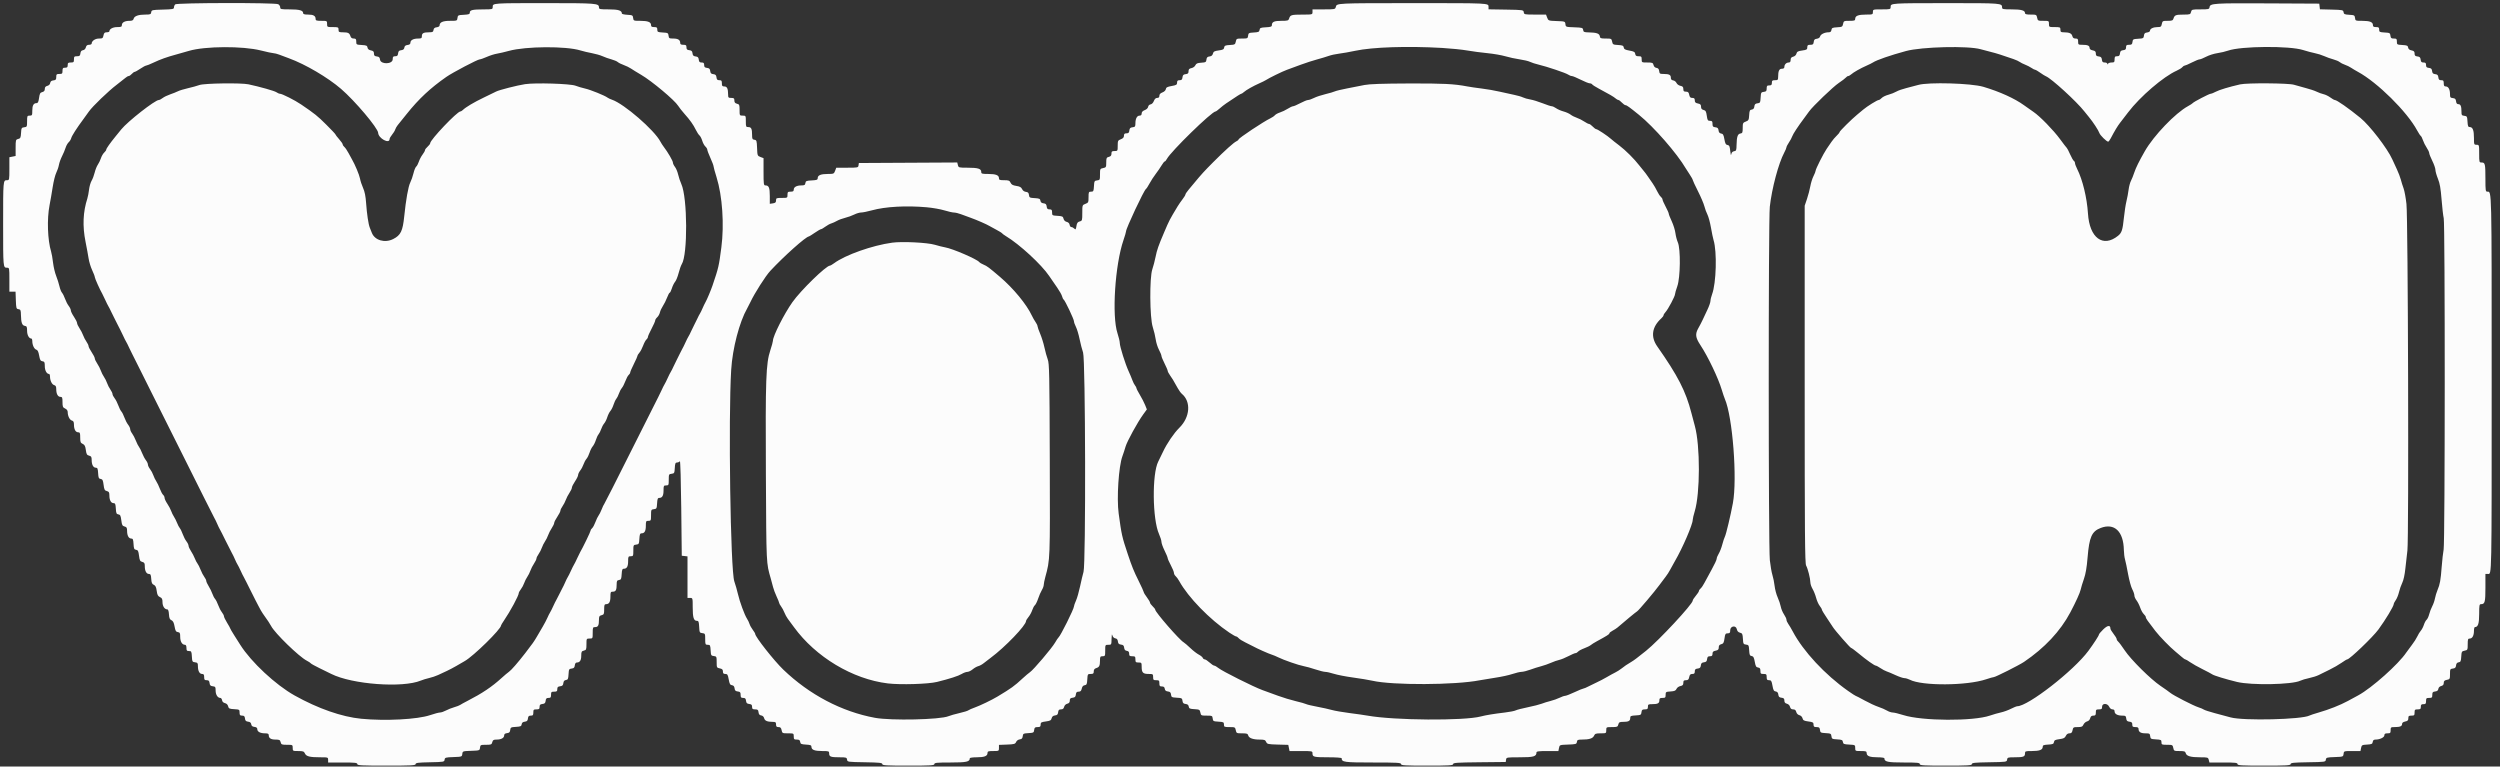 <svg id="svg" version="1.1" xmlns="http://www.w3.org/2000/svg" xmlns:xlink="http://www.w3.org/1999/xlink" width="400" height="122.642" viewBox="0, 0, 400,122.642"><rect x="0" y="0" width="400" height="122.642" fill="#333333" stroke="none"/><g id="svgg"><path id="path0" d="M28.033 0.700 C 27.923 0.810,27.833 1.032,27.833 1.194 C 27.833 1.455,27.625 1.494,26.042 1.536 C 24.327 1.581,24.248 1.599,24.197 1.958 C 24.149 2.294,24.050 2.333,23.249 2.333 C 22.147 2.333,21.495 2.567,21.381 3.002 C 21.316 3.252,21.153 3.333,20.720 3.333 C 19.974 3.333,19.500 3.595,19.500 4.006 C 19.500 4.282,19.384 4.333,18.762 4.333 C 18.062 4.333,17.500 4.636,17.500 5.012 C 17.500 5.097,17.311 5.167,17.079 5.167 C 16.745 5.167,16.638 5.270,16.558 5.667 C 16.469 6.115,16.394 6.167,15.838 6.167 C 15.225 6.167,14.667 6.551,14.667 6.971 C 14.667 7.079,14.481 7.167,14.253 7.167 C 13.954 7.167,13.812 7.279,13.738 7.574 C 13.675 7.822,13.495 8.001,13.276 8.032 C 13.024 8.068,12.901 8.220,12.864 8.542 C 12.820 8.926,12.732 9.000,12.322 9.000 C 11.890 9.000,11.833 9.058,11.833 9.500 C 11.833 9.944,11.778 10.000,11.333 10.000 C 10.911 10.000,10.833 10.065,10.833 10.417 C 10.833 10.750,10.750 10.833,10.417 10.833 C 10.065 10.833,10.000 10.911,10.000 11.333 C 10.000 11.778,9.944 11.833,9.500 11.833 C 9.058 11.833,9.000 11.890,9.000 12.322 C 9.000 12.732,8.926 12.820,8.542 12.864 C 8.220 12.901,8.068 13.024,8.032 13.276 C 8.001 13.495,7.822 13.675,7.574 13.738 C 7.285 13.810,7.167 13.955,7.167 14.235 C 7.167 14.514,7.048 14.660,6.766 14.731 C 6.431 14.815,6.346 14.970,6.250 15.666 C 6.163 16.296,6.066 16.500,5.851 16.500 C 5.373 16.500,5.167 16.862,5.167 17.700 C 5.167 18.442,5.137 18.500,4.750 18.500 C 4.357 18.500,4.333 18.551,4.333 19.406 C 4.333 20.270,4.312 20.314,3.875 20.364 C 3.449 20.413,3.413 20.477,3.367 21.276 C 3.323 22.029,3.267 22.147,2.909 22.237 C 2.518 22.335,2.500 22.398,2.500 23.649 L 2.500 24.958 2.000 25.058 L 1.500 25.158 1.500 26.996 C 1.500 28.823,1.498 28.833,1.101 28.833 C 0.503 28.833,0.500 28.870,0.500 35.833 C 0.500 42.797,0.503 42.833,1.101 42.833 C 1.499 42.833,1.500 42.840,1.500 44.750 L 1.500 46.667 1.993 46.667 L 2.487 46.667 2.535 48.042 C 2.580 49.324,2.609 49.420,2.958 49.470 C 3.290 49.517,3.335 49.624,3.350 50.387 C 3.374 51.620,3.533 52.074,3.965 52.137 C 4.280 52.182,4.333 52.294,4.333 52.916 C 4.333 53.605,4.638 54.167,5.012 54.167 C 5.097 54.167,5.167 54.349,5.167 54.572 C 5.167 55.202,5.473 55.857,5.807 55.945 C 6.022 56.001,6.154 56.274,6.263 56.887 C 6.390 57.599,6.482 57.759,6.792 57.803 C 7.115 57.849,7.167 57.957,7.167 58.583 C 7.167 59.271,7.472 59.833,7.845 59.833 C 7.930 59.833,8.000 60.016,8.000 60.239 C 8.000 60.886,8.309 61.525,8.669 61.619 C 8.919 61.684,9.000 61.847,9.000 62.280 C 9.000 63.026,9.262 63.500,9.673 63.500 C 9.955 63.500,10.000 63.616,10.000 64.337 C 10.000 65.068,10.053 65.198,10.417 65.364 C 10.683 65.485,10.833 65.690,10.833 65.933 C 10.833 66.555,11.149 67.193,11.502 67.286 C 11.752 67.351,11.833 67.514,11.833 67.947 C 11.833 68.692,12.095 69.167,12.506 69.167 C 12.788 69.167,12.833 69.283,12.833 70.004 C 12.833 70.724,12.889 70.866,13.231 71.022 C 13.541 71.163,13.652 71.378,13.734 72.001 C 13.823 72.670,13.907 72.816,14.253 72.903 C 14.596 72.989,14.667 73.107,14.667 73.597 C 14.667 74.353,14.925 74.833,15.330 74.833 C 15.598 74.833,15.657 74.975,15.700 75.708 C 15.743 76.457,15.802 76.591,16.107 76.634 C 16.404 76.677,16.483 76.835,16.575 77.577 C 16.671 78.340,16.746 78.484,17.093 78.571 C 17.429 78.655,17.500 78.777,17.500 79.264 C 17.500 80.019,17.758 80.500,18.164 80.500 C 18.431 80.500,18.491 80.642,18.533 81.375 C 18.576 82.123,18.635 82.257,18.940 82.301 C 19.237 82.343,19.316 82.502,19.409 83.244 C 19.504 84.006,19.579 84.150,19.927 84.238 C 20.262 84.322,20.333 84.443,20.333 84.931 C 20.333 85.686,20.591 86.167,20.997 86.167 C 21.264 86.167,21.324 86.309,21.366 87.042 C 21.409 87.790,21.468 87.924,21.774 87.968 C 22.071 88.010,22.149 88.168,22.242 88.910 C 22.337 89.673,22.412 89.817,22.760 89.904 C 23.095 89.988,23.167 90.110,23.167 90.597 C 23.167 91.352,23.425 91.833,23.830 91.833 C 24.092 91.833,24.157 91.975,24.199 92.625 C 24.239 93.247,24.327 93.450,24.608 93.574 C 24.876 93.692,24.992 93.933,25.073 94.539 C 25.158 95.180,25.265 95.385,25.590 95.533 C 25.920 95.684,26.000 95.843,26.000 96.348 C 26.000 96.987,26.336 97.500,26.753 97.500 C 26.908 97.500,26.998 97.756,27.033 98.292 C 27.072 98.907,27.161 99.118,27.433 99.237 C 27.685 99.348,27.824 99.626,27.933 100.237 C 28.056 100.932,28.150 101.093,28.458 101.137 C 28.782 101.183,28.833 101.290,28.833 101.916 C 28.833 102.659,29.143 103.167,29.595 103.167 C 29.749 103.167,29.833 103.344,29.833 103.667 C 29.833 104.086,29.899 104.167,30.241 104.167 C 30.616 104.167,30.653 104.238,30.700 105.042 C 30.747 105.858,30.781 105.920,31.208 105.969 C 31.611 106.016,31.667 106.093,31.667 106.605 C 31.667 107.358,31.927 107.833,32.339 107.833 C 32.592 107.833,32.667 107.947,32.667 108.333 C 32.667 108.752,32.733 108.833,33.072 108.833 C 33.391 108.833,33.489 108.932,33.531 109.292 C 33.572 109.652,33.682 109.761,34.042 109.803 C 34.453 109.850,34.500 109.921,34.500 110.499 C 34.500 111.152,34.831 111.667,35.250 111.667 C 35.375 111.667,35.501 111.832,35.530 112.035 C 35.563 112.266,35.736 112.439,35.994 112.499 C 36.251 112.560,36.440 112.749,36.501 113.006 C 36.586 113.369,36.699 113.423,37.465 113.467 C 38.304 113.516,38.333 113.534,38.333 114.009 C 38.333 114.418,38.401 114.500,38.739 114.500 C 39.058 114.500,39.156 114.598,39.197 114.958 C 39.238 115.315,39.349 115.428,39.698 115.468 C 40.012 115.505,40.162 115.630,40.198 115.885 C 40.235 116.143,40.384 116.265,40.708 116.303 C 41.029 116.340,41.167 116.451,41.167 116.672 C 41.167 117.076,41.649 117.333,42.406 117.333 C 42.867 117.333,43.000 117.401,43.000 117.633 C 43.000 118.112,43.348 118.333,44.099 118.333 C 44.705 118.333,44.811 118.388,44.902 118.750 C 44.997 119.131,45.084 119.167,45.920 119.167 C 46.824 119.167,46.833 119.172,46.833 119.667 C 46.833 120.160,46.846 120.167,47.723 120.167 C 48.496 120.167,48.637 120.218,48.792 120.560 C 49.006 121.030,49.565 121.167,51.271 121.167 C 52.471 121.167,52.500 121.177,52.500 121.583 L 52.500 122.000 54.833 122.000 C 56.796 122.000,57.167 122.040,57.167 122.250 C 57.167 122.466,57.796 122.500,61.833 122.500 C 65.831 122.500,66.500 122.465,66.500 122.255 C 66.500 122.053,66.906 122.001,68.792 121.963 C 71.013 121.918,71.085 121.905,71.136 121.548 C 71.184 121.207,71.289 121.176,72.552 121.132 C 73.898 121.084,73.917 121.077,73.969 120.632 C 74.020 120.186,74.039 120.179,75.385 120.132 C 76.737 120.084,76.751 120.079,76.803 119.625 C 76.853 119.188,76.897 119.167,77.758 119.167 C 78.581 119.167,78.669 119.130,78.765 118.750 C 78.851 118.406,78.970 118.333,79.446 118.333 C 80.186 118.333,80.667 118.073,80.667 117.672 C 80.667 117.451,80.804 117.340,81.125 117.303 C 81.483 117.262,81.595 117.151,81.635 116.800 C 81.683 116.383,81.751 116.346,82.552 116.300 C 83.296 116.257,83.424 116.199,83.469 115.885 C 83.505 115.630,83.655 115.505,83.969 115.468 C 84.318 115.428,84.428 115.315,84.469 114.958 C 84.511 114.598,84.609 114.500,84.928 114.500 C 85.267 114.500,85.333 114.419,85.333 114.000 C 85.333 113.556,85.389 113.500,85.833 113.500 C 86.252 113.500,86.333 113.434,86.333 113.094 C 86.333 112.776,86.432 112.677,86.792 112.636 C 87.152 112.595,87.261 112.485,87.303 112.125 C 87.344 111.765,87.442 111.667,87.761 111.667 C 88.101 111.667,88.167 111.585,88.167 111.167 C 88.167 110.722,88.222 110.667,88.667 110.667 C 89.085 110.667,89.167 110.601,89.167 110.261 C 89.167 109.942,89.265 109.844,89.625 109.803 C 89.982 109.762,90.095 109.651,90.135 109.302 C 90.171 108.988,90.296 108.838,90.552 108.802 C 90.866 108.757,90.924 108.629,90.967 107.885 C 91.013 107.084,91.050 107.017,91.467 106.969 C 91.818 106.928,91.928 106.816,91.969 106.458 C 92.004 106.155,92.120 106.000,92.311 106.000 C 92.779 106.000,93.000 105.647,93.000 104.901 C 93.000 104.295,93.055 104.189,93.417 104.098 C 93.798 104.003,93.833 103.916,93.833 103.080 C 93.833 102.176,93.839 102.167,94.333 102.167 C 94.828 102.167,94.833 102.157,94.833 101.250 C 94.833 100.394,94.860 100.333,95.232 100.333 C 95.692 100.333,95.833 100.061,95.833 99.171 C 95.833 98.633,95.897 98.520,96.250 98.432 C 96.625 98.338,96.667 98.243,96.667 97.497 C 96.667 96.809,96.718 96.667,96.967 96.667 C 97.460 96.667,97.667 96.312,97.667 95.467 C 97.667 94.734,97.700 94.667,98.066 94.667 C 98.527 94.667,98.667 94.394,98.667 93.498 C 98.667 92.960,98.727 92.848,99.042 92.803 C 99.368 92.757,99.423 92.637,99.467 91.875 C 99.507 91.172,99.575 91.000,99.809 91.000 C 100.293 91.000,100.500 90.641,100.500 89.800 C 100.500 89.058,100.530 89.000,100.917 89.000 C 101.310 89.000,101.333 88.949,101.333 88.094 C 101.333 87.230,101.354 87.186,101.792 87.136 C 102.219 87.087,102.253 87.024,102.300 86.208 C 102.341 85.506,102.408 85.333,102.642 85.333 C 103.127 85.333,103.333 84.975,103.333 84.133 C 103.333 83.391,103.363 83.333,103.750 83.333 C 104.143 83.333,104.167 83.283,104.167 82.428 C 104.167 81.564,104.188 81.520,104.625 81.469 C 105.052 81.420,105.087 81.358,105.134 80.542 C 105.174 79.839,105.241 79.667,105.475 79.667 C 105.960 79.667,106.167 79.308,106.167 78.467 C 106.167 77.724,106.197 77.667,106.583 77.667 C 106.977 77.667,107.000 77.616,107.000 76.761 C 107.000 75.897,107.021 75.853,107.458 75.803 C 107.886 75.754,107.920 75.691,107.967 74.875 C 108.009 74.146,108.070 74.000,108.332 74.000 C 108.505 74.000,108.708 73.906,108.782 73.792 C 108.856 73.677,108.954 77.033,109.000 81.250 L 109.083 88.917 109.542 88.969 L 110.000 89.022 110.000 92.344 L 110.000 95.667 110.417 95.667 C 110.830 95.667,110.833 95.677,110.833 97.178 C 110.833 98.806,110.996 99.333,111.498 99.333 C 111.769 99.333,111.824 99.476,111.867 100.292 C 111.914 101.199,111.941 101.253,112.375 101.303 C 112.812 101.353,112.833 101.397,112.833 102.261 C 112.833 103.111,112.859 103.167,113.241 103.167 C 113.616 103.167,113.653 103.238,113.700 104.042 C 113.747 104.858,113.781 104.920,114.208 104.969 C 114.646 105.020,114.667 105.063,114.667 105.932 C 114.667 106.809,114.684 106.845,115.167 106.942 C 115.554 107.019,115.667 107.131,115.667 107.438 C 115.667 107.740,115.757 107.833,116.053 107.833 C 116.388 107.833,116.460 107.949,116.595 108.708 C 116.722 109.423,116.817 109.593,117.115 109.635 C 117.370 109.672,117.495 109.822,117.532 110.135 C 117.572 110.484,117.685 110.595,118.042 110.636 C 118.426 110.680,118.500 110.768,118.500 111.178 C 118.500 111.585,118.568 111.667,118.906 111.667 C 119.224 111.667,119.323 111.765,119.364 112.125 C 119.405 112.485,119.515 112.595,119.875 112.636 C 120.235 112.677,120.333 112.776,120.333 113.094 C 120.333 113.432,120.415 113.500,120.822 113.500 C 121.232 113.500,121.320 113.574,121.364 113.958 C 121.402 114.286,121.523 114.432,121.791 114.470 C 122.020 114.502,122.204 114.675,122.264 114.912 C 122.368 115.328,122.754 115.494,123.625 115.498 C 124.091 115.500,124.167 115.558,124.167 115.917 C 124.167 116.244,124.251 116.333,124.563 116.333 C 124.869 116.333,124.981 116.446,125.058 116.833 C 125.155 117.316,125.189 117.333,126.079 117.333 C 126.991 117.333,127.000 117.338,127.000 117.833 C 127.000 118.275,127.057 118.333,127.488 118.333 C 127.868 118.333,127.989 118.417,128.030 118.708 C 128.076 119.035,128.196 119.090,128.958 119.134 C 129.691 119.176,129.833 119.236,129.833 119.503 C 129.833 119.972,130.343 120.167,131.572 120.167 C 132.615 120.167,132.667 120.185,132.667 120.566 C 132.667 121.073,132.927 121.167,134.335 121.167 C 135.392 121.167,135.481 121.194,135.530 121.542 C 135.583 121.911,135.623 121.917,138.375 121.962 C 140.704 122.000,141.167 122.049,141.167 122.254 C 141.167 122.464,141.771 122.500,145.333 122.500 C 148.926 122.500,149.500 122.466,149.500 122.250 C 149.500 122.039,149.897 122.000,152.071 122.000 C 154.652 122.000,155.167 121.887,155.167 121.321 C 155.167 121.236,155.659 121.167,156.261 121.167 C 157.497 121.167,158.000 120.972,158.000 120.494 C 158.000 120.208,158.117 120.167,158.917 120.167 C 159.821 120.167,159.833 120.160,159.833 119.674 L 159.833 119.181 161.125 119.132 C 162.273 119.089,162.435 119.042,162.578 118.716 C 162.671 118.503,162.917 118.328,163.161 118.299 C 163.480 118.262,163.596 118.140,163.635 117.800 C 163.683 117.383,163.751 117.346,164.552 117.300 C 165.357 117.253,165.420 117.218,165.469 116.792 C 165.514 116.408,165.602 116.333,166.011 116.333 C 166.414 116.333,166.500 116.264,166.500 115.938 C 166.500 115.590,166.599 115.530,167.332 115.433 C 168.027 115.340,168.180 115.257,168.264 114.921 C 168.334 114.643,168.501 114.503,168.807 114.468 C 169.151 114.428,169.262 114.314,169.303 113.958 C 169.344 113.599,169.443 113.500,169.758 113.500 C 170.044 113.500,170.189 113.384,170.261 113.098 C 170.321 112.858,170.525 112.655,170.764 112.595 C 171.051 112.523,171.167 112.378,171.167 112.091 C 171.167 111.776,171.266 111.677,171.625 111.636 C 171.985 111.595,172.095 111.485,172.136 111.125 C 172.177 110.770,172.277 110.667,172.581 110.667 C 172.880 110.667,172.999 110.550,173.081 110.177 C 173.154 109.843,173.305 109.670,173.553 109.635 C 173.866 109.591,173.924 109.462,173.967 108.708 C 174.016 107.862,174.034 107.833,174.509 107.833 C 174.918 107.833,175.000 107.766,175.000 107.428 C 175.000 107.153,175.121 106.985,175.375 106.905 C 175.885 106.746,175.994 106.536,175.997 105.708 C 176.000 105.065,176.038 105.000,176.417 105.000 C 176.811 105.000,176.833 104.950,176.833 104.083 C 176.833 103.176,176.838 103.167,177.333 103.167 C 177.829 103.167,177.833 103.158,177.850 102.208 C 177.862 101.542,177.902 101.377,177.982 101.667 C 178.051 101.918,178.239 102.104,178.455 102.135 C 178.703 102.171,178.829 102.325,178.865 102.635 C 178.905 102.982,179.019 103.095,179.365 103.135 C 179.711 103.175,179.825 103.289,179.865 103.635 C 179.902 103.953,180.026 104.099,180.292 104.137 C 180.563 104.175,180.667 104.302,180.667 104.595 C 180.667 104.934,180.748 105.000,181.167 105.000 C 181.611 105.000,181.667 105.056,181.667 105.500 C 181.667 105.944,181.722 106.000,182.167 106.000 C 182.645 106.000,182.667 106.031,182.667 106.717 C 182.667 107.617,182.883 107.833,183.783 107.833 C 184.469 107.833,184.500 107.855,184.500 108.333 C 184.500 108.778,184.556 108.833,185.000 108.833 C 185.444 108.833,185.500 108.889,185.500 109.333 C 185.500 109.752,185.566 109.833,185.905 109.833 C 186.198 109.833,186.325 109.937,186.363 110.208 C 186.401 110.474,186.547 110.598,186.865 110.635 C 187.211 110.675,187.325 110.789,187.365 111.135 C 187.413 111.550,187.481 111.587,188.281 111.633 C 189.082 111.680,189.150 111.717,189.198 112.133 C 189.238 112.482,189.351 112.595,189.698 112.635 C 190.012 112.671,190.162 112.796,190.198 113.052 C 190.243 113.365,190.371 113.424,191.106 113.466 C 191.905 113.513,191.968 113.549,192.060 114.008 C 192.154 114.481,192.194 114.500,193.068 114.500 C 193.937 114.500,193.980 114.521,194.031 114.958 C 194.080 115.386,194.142 115.420,194.958 115.467 C 195.762 115.513,195.833 115.551,195.833 115.925 C 195.833 116.308,195.890 116.333,196.729 116.333 C 197.591 116.333,197.629 116.352,197.725 116.833 C 197.821 117.315,197.858 117.333,198.726 117.333 C 199.486 117.333,199.641 117.386,199.714 117.665 C 199.827 118.097,200.478 118.333,201.555 118.333 C 202.293 118.333,202.445 118.389,202.585 118.708 C 202.738 119.057,202.870 119.087,204.439 119.131 L 206.127 119.178 206.226 119.672 L 206.325 120.167 208.162 120.167 C 209.989 120.167,210.000 120.169,210.000 120.566 C 210.000 121.114,210.228 121.167,212.597 121.167 C 213.760 121.167,214.667 121.234,214.667 121.321 C 214.667 121.944,215.080 122.000,219.679 122.000 C 223.557 122.000,224.167 122.034,224.167 122.250 C 224.167 122.466,224.741 122.500,228.333 122.500 C 231.904 122.500,232.500 122.465,232.500 122.253 C 232.500 122.042,233.120 121.999,236.708 121.961 L 240.917 121.917 240.970 121.542 C 241.022 121.175,241.071 121.167,243.166 121.167 C 245.378 121.167,245.833 121.037,245.833 120.405 C 245.833 120.213,246.178 120.167,247.587 120.167 L 249.342 120.167 249.440 119.673 C 249.539 119.180,249.540 119.179,250.895 119.131 C 252.156 119.087,252.254 119.057,252.303 118.708 C 252.349 118.386,252.457 118.333,253.074 118.333 C 254.266 118.333,254.846 118.154,255.041 117.726 C 255.197 117.385,255.337 117.333,256.110 117.333 C 256.988 117.333,257.000 117.326,257.000 116.833 C 257.000 116.339,257.010 116.333,257.913 116.333 C 258.749 116.333,258.836 116.298,258.932 115.917 C 259.020 115.563,259.133 115.500,259.671 115.500 C 260.557 115.500,260.833 115.359,260.833 114.908 C 260.833 114.554,260.916 114.513,261.708 114.467 C 262.524 114.420,262.587 114.386,262.636 113.958 C 262.680 113.574,262.768 113.500,263.178 113.500 C 263.588 113.500,263.667 113.433,263.667 113.083 C 263.667 112.710,263.734 112.667,264.320 112.667 C 265.228 112.667,265.500 112.528,265.500 112.066 C 265.500 111.733,265.584 111.667,266.000 111.667 C 266.442 111.667,266.500 111.610,266.500 111.176 C 266.500 110.708,266.538 110.682,267.292 110.634 C 267.916 110.594,268.117 110.507,268.242 110.222 C 268.329 110.023,268.609 109.820,268.867 109.768 C 269.230 109.696,269.333 109.582,269.333 109.254 C 269.333 108.915,269.415 108.833,269.754 108.833 C 270.088 108.833,270.196 108.730,270.275 108.333 C 270.352 107.946,270.464 107.833,270.771 107.833 C 271.079 107.833,271.167 107.744,271.167 107.428 C 271.167 107.109,271.265 107.011,271.625 106.969 C 271.982 106.928,272.095 106.818,272.135 106.468 C 272.175 106.122,272.289 106.008,272.635 105.968 C 272.984 105.928,273.095 105.815,273.136 105.458 C 273.177 105.098,273.276 105.000,273.594 105.000 C 273.910 105.000,274.000 104.912,274.000 104.604 C 274.000 104.298,274.113 104.186,274.500 104.108 C 274.896 104.029,275.000 103.921,275.000 103.591 C 275.000 103.288,275.111 103.145,275.403 103.072 C 275.739 102.988,275.825 102.834,275.919 102.152 C 276.018 101.430,276.078 101.333,276.432 101.333 C 276.763 101.333,276.833 101.249,276.833 100.852 C 276.833 100.147,277.757 99.995,277.894 100.678 C 277.954 100.978,278.121 101.161,278.400 101.231 C 278.768 101.323,278.822 101.435,278.866 102.209 C 278.913 103.020,278.949 103.087,279.367 103.135 C 279.783 103.183,279.820 103.251,279.867 104.052 C 279.909 104.781,279.971 104.924,280.263 104.966 C 280.537 105.005,280.640 105.193,280.763 105.883 C 280.890 106.598,280.982 106.759,281.292 106.803 C 281.583 106.845,281.667 106.965,281.667 107.345 C 281.667 107.776,281.725 107.833,282.167 107.833 C 282.611 107.833,282.667 107.889,282.667 108.333 C 282.667 108.745,282.735 108.833,283.053 108.833 C 283.388 108.833,283.460 108.949,283.595 109.708 C 283.722 110.423,283.817 110.593,284.115 110.635 C 284.370 110.672,284.495 110.822,284.532 111.135 C 284.572 111.484,284.685 111.595,285.042 111.636 C 285.401 111.677,285.500 111.776,285.500 112.091 C 285.500 112.378,285.616 112.523,285.902 112.595 C 286.142 112.655,286.345 112.858,286.405 113.098 C 286.477 113.382,286.623 113.500,286.902 113.500 C 287.184 113.500,287.327 113.619,287.401 113.914 C 287.464 114.164,287.663 114.368,287.905 114.429 C 288.140 114.488,288.345 114.692,288.404 114.926 C 288.487 115.256,288.643 115.341,289.335 115.433 C 290.068 115.530,290.167 115.590,290.167 115.938 C 290.167 116.264,290.252 116.333,290.656 116.333 C 291.065 116.333,291.153 116.408,291.197 116.792 C 291.246 117.218,291.310 117.253,292.115 117.300 C 292.916 117.346,292.983 117.383,293.031 117.800 C 293.079 118.217,293.147 118.254,293.948 118.300 C 294.693 118.343,294.820 118.401,294.865 118.717 C 294.910 119.039,295.033 119.089,295.875 119.133 C 296.814 119.182,296.833 119.193,296.833 119.675 C 296.833 120.160,296.846 120.167,297.750 120.167 C 298.550 120.167,298.667 120.208,298.667 120.494 C 298.667 120.972,299.170 121.167,300.406 121.167 C 301.008 121.167,301.500 121.236,301.500 121.321 C 301.500 121.887,302.015 122.000,304.595 122.000 C 306.770 122.000,307.167 122.039,307.167 122.250 C 307.167 122.466,307.741 122.500,311.333 122.500 C 314.896 122.500,315.500 122.464,315.500 122.254 C 315.500 122.049,315.962 122.000,318.292 121.962 C 321.044 121.917,321.084 121.911,321.137 121.542 C 321.186 121.194,321.274 121.167,322.331 121.167 C 323.739 121.167,324.000 121.073,324.000 120.566 C 324.000 120.185,324.051 120.167,325.094 120.167 C 326.324 120.167,326.833 119.972,326.833 119.503 C 326.833 119.236,326.975 119.176,327.708 119.134 C 328.455 119.091,328.591 119.031,328.634 118.729 C 328.675 118.439,328.837 118.354,329.516 118.264 C 330.180 118.176,330.384 118.071,330.533 117.743 C 330.655 117.476,330.857 117.333,331.114 117.333 C 331.419 117.333,331.531 117.220,331.608 116.833 C 331.701 116.369,331.760 116.333,332.441 116.333 C 333.055 116.333,333.204 116.268,333.358 115.929 C 333.459 115.707,333.719 115.481,333.935 115.427 C 334.170 115.368,334.370 115.162,334.432 114.914 C 334.507 114.617,334.649 114.500,334.935 114.500 C 335.267 114.500,335.333 114.416,335.333 114.000 C 335.333 113.556,335.389 113.500,335.833 113.500 C 336.256 113.500,336.333 113.435,336.333 113.083 C 336.333 112.483,337.196 112.483,337.470 113.083 C 337.581 113.328,337.799 113.500,337.996 113.500 C 338.220 113.500,338.333 113.610,338.333 113.827 C 338.333 114.240,338.808 114.500,339.561 114.500 C 340.074 114.500,340.151 114.556,340.197 114.958 C 340.239 115.318,340.348 115.428,340.708 115.469 C 341.068 115.511,341.167 115.609,341.167 115.928 C 341.167 116.267,341.248 116.333,341.667 116.333 C 342.037 116.333,342.167 116.411,342.167 116.633 C 342.167 117.113,342.515 117.333,343.272 117.333 C 343.918 117.333,343.982 117.372,344.031 117.792 C 344.080 118.219,344.142 118.253,344.958 118.300 C 345.762 118.347,345.833 118.384,345.833 118.759 C 345.833 119.141,345.890 119.167,346.729 119.167 C 347.591 119.167,347.629 119.186,347.725 119.667 C 347.821 120.148,347.858 120.167,348.726 120.167 C 349.486 120.167,349.641 120.219,349.714 120.498 C 349.839 120.972,350.500 121.167,351.993 121.167 C 353.245 121.167,353.301 121.183,353.402 121.583 L 353.506 122.000 355.753 122.000 C 357.639 122.000,358.000 122.040,358.000 122.250 C 358.000 122.466,358.583 122.500,362.250 122.500 C 365.886 122.500,366.500 122.464,366.500 122.254 C 366.500 122.049,366.962 122.000,369.292 121.962 C 372.029 121.918,372.084 121.909,372.136 121.548 C 372.184 121.207,372.289 121.176,373.552 121.132 C 374.903 121.084,374.917 121.079,374.969 120.625 C 375.022 120.168,375.025 120.167,376.349 120.167 L 377.675 120.167 377.773 119.675 C 377.865 119.215,377.928 119.179,378.728 119.133 C 379.470 119.090,379.590 119.034,379.637 118.708 C 379.674 118.445,379.803 118.333,380.070 118.333 C 380.772 118.333,381.500 117.986,381.500 117.650 C 381.500 117.409,381.620 117.333,382.000 117.333 C 382.444 117.333,382.500 117.278,382.500 116.833 C 382.500 116.363,382.539 116.333,383.153 116.333 C 384.009 116.333,384.333 116.197,384.333 115.836 C 384.333 115.642,384.504 115.508,384.833 115.442 C 385.230 115.362,385.333 115.255,385.333 114.921 C 385.333 114.564,385.410 114.500,385.833 114.500 C 386.278 114.500,386.333 114.444,386.333 114.000 C 386.333 113.556,386.389 113.500,386.833 113.500 C 387.256 113.500,387.333 113.435,387.333 113.083 C 387.333 112.750,387.417 112.667,387.750 112.667 C 388.102 112.667,388.167 112.589,388.167 112.167 C 388.167 111.722,388.222 111.667,388.667 111.667 C 389.109 111.667,389.167 111.610,389.167 111.178 C 389.167 110.768,389.241 110.680,389.625 110.636 C 389.946 110.599,390.099 110.476,390.135 110.224 C 390.166 110.005,390.345 109.825,390.593 109.762 C 390.880 109.690,391.000 109.545,391.000 109.268 C 391.000 108.965,391.114 108.852,391.500 108.775 C 391.975 108.680,392.000 108.633,392.000 107.849 C 392.000 107.071,392.027 107.019,392.458 106.969 C 392.815 106.928,392.928 106.818,392.968 106.469 C 393.005 106.155,393.130 106.005,393.385 105.969 C 393.699 105.924,393.757 105.796,393.800 105.061 C 393.846 104.262,393.882 104.199,394.341 104.107 C 394.815 104.012,394.833 103.974,394.833 103.087 C 394.833 102.283,394.875 102.167,395.161 102.167 C 395.575 102.167,395.833 101.691,395.833 100.928 C 395.833 100.601,395.903 100.333,395.988 100.333 C 396.488 100.333,396.667 99.780,396.667 98.238 C 396.667 96.836,396.699 96.667,396.967 96.667 C 397.579 96.667,397.667 96.338,397.667 94.050 L 397.667 91.833 398.066 91.833 C 398.688 91.833,398.667 92.900,398.667 61.186 C 398.667 29.642,398.690 30.667,397.967 30.667 C 397.694 30.667,397.667 30.479,397.667 28.597 C 397.667 26.228,397.614 26.000,397.066 26.000 C 396.676 26.000,396.667 25.966,396.667 24.583 C 396.667 23.183,396.662 23.167,396.250 23.167 C 395.848 23.167,395.833 23.129,395.833 22.072 C 395.833 20.843,395.639 20.333,395.170 20.333 C 394.902 20.333,394.843 20.191,394.800 19.458 C 394.753 18.642,394.719 18.580,394.292 18.531 C 393.880 18.483,393.833 18.412,393.833 17.836 C 393.833 16.985,393.695 16.667,393.327 16.667 C 393.118 16.667,393.005 16.522,392.969 16.208 C 392.928 15.848,392.818 15.739,392.458 15.697 C 392.056 15.651,392.000 15.574,392.000 15.061 C 392.000 14.308,391.740 13.833,391.327 13.833 C 391.075 13.833,391.000 13.719,391.000 13.333 C 391.000 12.915,390.934 12.833,390.594 12.833 C 390.276 12.833,390.177 12.735,390.136 12.375 C 390.095 12.018,389.984 11.905,389.635 11.865 C 389.289 11.825,389.175 11.711,389.135 11.365 C 389.095 11.016,388.982 10.905,388.625 10.864 C 388.265 10.823,388.167 10.724,388.167 10.406 C 388.167 10.087,388.080 10.000,387.761 10.000 C 387.442 10.000,387.344 9.902,387.303 9.542 C 387.261 9.182,387.152 9.072,386.792 9.031 C 386.430 8.989,386.333 8.891,386.333 8.568 C 386.333 8.248,386.226 8.137,385.842 8.060 C 385.508 7.993,385.335 7.849,385.301 7.606 C 385.257 7.302,385.122 7.243,384.375 7.200 C 383.529 7.151,383.500 7.133,383.500 6.658 C 383.500 6.226,383.441 6.167,383.011 6.167 C 382.602 6.167,382.514 6.092,382.469 5.708 C 382.420 5.281,382.358 5.247,381.542 5.200 C 380.738 5.153,380.667 5.116,380.667 4.741 C 380.667 4.399,380.586 4.333,380.167 4.333 C 379.781 4.333,379.667 4.259,379.667 4.006 C 379.667 3.529,379.164 3.333,377.939 3.333 C 376.881 3.333,376.854 3.323,376.803 2.875 C 376.754 2.448,376.690 2.413,375.885 2.367 C 375.140 2.324,375.014 2.266,374.969 1.950 C 374.919 1.600,374.829 1.581,373.052 1.536 L 371.188 1.489 371.136 1.036 L 371.083 0.583 362.863 0.540 C 354.227 0.495,353.618 0.534,353.530 1.135 C 353.480 1.477,353.390 1.500,352.075 1.500 C 350.719 1.500,350.670 1.514,350.568 1.917 C 350.470 2.308,350.398 2.333,349.357 2.336 C 348.126 2.339,347.931 2.415,347.761 2.958 C 347.661 3.281,347.529 3.333,346.818 3.333 C 346.033 3.333,345.987 3.358,345.892 3.833 C 345.804 4.273,345.722 4.333,345.218 4.333 C 344.536 4.333,344.000 4.588,344.000 4.911 C 344.000 5.042,343.798 5.168,343.542 5.197 C 343.184 5.238,343.072 5.349,343.031 5.700 C 342.983 6.117,342.916 6.154,342.115 6.200 C 341.310 6.247,341.246 6.282,341.197 6.708 C 341.153 7.092,341.065 7.167,340.656 7.167 C 340.249 7.167,340.167 7.235,340.167 7.572 C 340.167 7.891,340.068 7.989,339.708 8.031 C 339.348 8.072,339.239 8.182,339.197 8.542 C 339.156 8.902,339.058 9.000,338.739 9.000 C 338.399 9.000,338.333 9.081,338.333 9.500 C 338.333 9.941,338.276 10.000,337.847 10.000 C 337.580 10.000,337.323 10.094,337.277 10.208 C 337.210 10.375,337.190 10.375,337.180 10.208 C 337.173 10.094,336.984 10.000,336.761 10.000 C 336.442 10.000,336.344 9.902,336.303 9.542 C 336.261 9.182,336.152 9.072,335.792 9.031 C 335.430 8.989,335.333 8.891,335.333 8.568 C 335.333 8.246,335.226 8.137,334.833 8.058 C 334.504 7.992,334.333 7.858,334.333 7.664 C 334.333 7.303,334.009 7.167,333.153 7.167 C 332.539 7.167,332.500 7.137,332.500 6.667 C 332.500 6.245,332.435 6.167,332.087 6.167 C 331.789 6.167,331.645 6.054,331.572 5.766 C 331.465 5.339,331.085 5.173,330.208 5.169 C 329.742 5.167,329.667 5.109,329.667 4.750 C 329.667 4.356,329.617 4.333,328.750 4.333 C 327.843 4.333,327.833 4.328,327.833 3.833 C 327.833 3.340,327.822 3.333,326.938 3.333 C 326.075 3.333,326.038 3.314,325.942 2.833 C 325.845 2.350,325.811 2.333,324.921 2.333 C 324.223 2.333,324.000 2.274,324.000 2.089 C 324.000 1.664,323.400 1.500,321.844 1.500 C 320.500 1.500,320.333 1.467,320.333 1.200 C 320.333 0.504,320.285 0.500,311.592 0.502 C 302.543 0.505,302.500 0.508,302.500 1.103 C 302.500 1.490,302.465 1.500,301.083 1.500 C 299.683 1.500,299.667 1.505,299.667 1.917 C 299.667 2.319,299.629 2.333,298.572 2.333 C 297.336 2.333,296.833 2.528,296.833 3.006 C 296.833 3.292,296.717 3.333,295.912 3.333 C 295.026 3.333,294.988 3.352,294.893 3.825 C 294.801 4.285,294.738 4.321,293.939 4.367 C 293.197 4.410,293.076 4.466,293.030 4.792 C 292.992 5.060,292.865 5.167,292.583 5.167 C 291.952 5.167,291.308 5.477,291.217 5.826 C 291.166 6.022,290.960 6.168,290.691 6.199 C 290.349 6.238,290.238 6.353,290.197 6.708 C 290.153 7.092,290.065 7.167,289.656 7.167 C 289.250 7.167,289.167 7.235,289.167 7.568 C 289.167 7.922,289.070 7.982,288.348 8.081 C 287.679 8.173,287.512 8.264,287.433 8.579 C 287.376 8.807,287.166 9.006,286.918 9.068 C 286.612 9.145,286.500 9.284,286.500 9.587 C 286.500 9.874,286.408 10.000,286.200 10.000 C 285.816 10.000,285.500 10.316,285.500 10.700 C 285.500 10.905,285.374 11.000,285.103 11.000 C 284.669 11.000,284.506 11.351,284.502 12.292 C 284.500 12.782,284.453 12.833,284.000 12.833 C 283.578 12.833,283.500 12.898,283.500 13.250 C 283.500 13.583,283.417 13.667,283.083 13.667 C 282.734 13.667,282.667 13.745,282.667 14.156 C 282.667 14.565,282.592 14.653,282.208 14.697 C 281.782 14.746,281.747 14.810,281.700 15.615 C 281.654 16.416,281.617 16.483,281.200 16.531 C 280.852 16.572,280.738 16.685,280.698 17.031 C 280.662 17.345,280.537 17.495,280.282 17.531 C 279.969 17.576,279.910 17.704,279.867 18.425 C 279.823 19.184,279.771 19.284,279.326 19.452 C 278.870 19.624,278.833 19.701,278.833 20.474 C 278.833 21.209,278.789 21.317,278.465 21.363 C 278.026 21.427,277.873 21.882,277.850 23.197 C 277.835 24.046,277.795 24.149,277.458 24.197 C 277.211 24.232,277.057 24.392,277.006 24.667 C 276.955 24.937,276.897 24.761,276.839 24.167 C 276.765 23.401,276.693 23.242,276.404 23.201 C 276.129 23.161,276.027 22.973,275.904 22.284 C 275.778 21.577,275.683 21.407,275.385 21.365 C 275.130 21.328,275.005 21.178,274.968 20.865 C 274.928 20.516,274.815 20.405,274.458 20.364 C 274.074 20.320,274.000 20.232,274.000 19.822 C 274.000 19.417,273.931 19.333,273.599 19.333 C 273.245 19.333,273.185 19.237,273.085 18.515 C 272.992 17.833,272.905 17.679,272.570 17.595 C 272.278 17.521,272.167 17.379,272.167 17.076 C 272.167 16.745,272.063 16.638,271.667 16.558 C 271.280 16.481,271.167 16.369,271.167 16.062 C 271.167 15.757,271.076 15.667,270.771 15.667 C 270.464 15.667,270.352 15.554,270.275 15.167 C 270.196 14.770,270.088 14.667,269.754 14.667 C 269.415 14.667,269.333 14.585,269.333 14.246 C 269.333 13.918,269.230 13.804,268.867 13.732 C 268.609 13.680,268.329 13.477,268.242 13.278 C 268.155 13.079,267.915 12.893,267.708 12.863 C 267.442 12.826,267.333 12.698,267.333 12.423 C 267.333 11.973,267.056 11.833,266.164 11.833 C 265.588 11.833,265.517 11.787,265.469 11.375 C 265.432 11.047,265.310 10.902,265.042 10.863 C 264.808 10.830,264.629 10.658,264.566 10.405 C 264.474 10.039,264.378 10.000,263.565 10.000 C 262.678 10.000,262.667 9.994,262.667 9.500 C 262.667 9.058,262.610 9.000,262.178 9.000 C 261.799 9.000,261.678 8.916,261.637 8.625 C 261.593 8.316,261.432 8.223,260.716 8.096 C 260.027 7.973,259.839 7.871,259.799 7.596 C 259.758 7.305,259.614 7.242,258.894 7.200 C 258.095 7.154,258.032 7.118,257.940 6.659 C 257.846 6.186,257.806 6.167,256.932 6.167 C 256.122 6.167,256.017 6.127,255.970 5.798 C 255.907 5.367,255.453 5.207,254.220 5.183 C 253.457 5.169,253.350 5.123,253.303 4.792 C 253.254 4.442,253.157 4.413,251.885 4.368 C 250.539 4.321,250.520 4.314,250.469 3.868 C 250.417 3.424,250.396 3.416,249.076 3.369 C 247.760 3.322,247.732 3.312,247.549 2.827 L 247.362 2.333 245.609 2.333 C 243.918 2.333,243.855 2.320,243.803 1.958 C 243.751 1.589,243.711 1.583,240.958 1.538 L 238.167 1.492 238.167 1.097 C 238.167 0.491,238.352 0.500,226.111 0.502 C 213.797 0.505,213.881 0.501,213.730 1.103 C 213.633 1.491,213.588 1.500,211.815 1.500 L 210.000 1.500 210.000 1.917 C 210.000 2.332,209.997 2.333,208.375 2.336 C 206.616 2.339,206.438 2.391,206.261 2.958 C 206.155 3.299,206.040 3.333,205.022 3.333 C 203.867 3.333,203.500 3.500,203.500 4.025 C 203.500 4.263,203.324 4.326,202.542 4.367 C 201.700 4.411,201.577 4.461,201.531 4.783 C 201.486 5.099,201.360 5.157,200.615 5.200 C 199.810 5.247,199.746 5.282,199.697 5.708 C 199.647 6.146,199.603 6.167,198.735 6.167 C 197.861 6.167,197.821 6.186,197.727 6.659 C 197.635 7.118,197.572 7.154,196.772 7.200 C 196.045 7.243,195.909 7.303,195.866 7.605 C 195.825 7.894,195.663 7.980,194.993 8.069 C 194.306 8.160,194.154 8.244,194.069 8.579 C 194.000 8.857,193.832 8.997,193.526 9.032 C 193.185 9.072,193.071 9.187,193.031 9.533 C 192.984 9.941,192.908 9.987,192.198 10.033 C 191.584 10.073,191.383 10.161,191.258 10.444 C 191.171 10.644,190.891 10.847,190.633 10.898 C 190.274 10.970,190.167 11.086,190.167 11.401 C 190.167 11.725,190.070 11.822,189.708 11.864 C 189.348 11.905,189.239 12.015,189.197 12.375 C 189.156 12.735,189.058 12.833,188.739 12.833 C 188.426 12.833,188.333 12.922,188.333 13.220 C 188.333 13.555,188.217 13.626,187.458 13.761 C 186.766 13.884,186.573 13.988,186.535 14.258 C 186.506 14.458,186.282 14.676,185.993 14.785 C 185.664 14.909,185.500 15.087,185.500 15.319 C 185.500 15.560,185.394 15.667,185.152 15.667 C 184.920 15.667,184.743 15.830,184.618 16.160 C 184.509 16.449,184.291 16.673,184.091 16.701 C 183.896 16.729,183.729 16.896,183.701 17.091 C 183.673 17.291,183.449 17.509,183.160 17.618 C 182.830 17.743,182.667 17.920,182.667 18.152 C 182.667 18.387,182.560 18.500,182.339 18.500 C 181.927 18.500,181.667 18.975,181.667 19.728 C 181.667 20.240,181.611 20.318,181.208 20.364 C 180.848 20.405,180.739 20.515,180.697 20.875 C 180.656 21.235,180.558 21.333,180.239 21.333 C 179.928 21.333,179.833 21.422,179.833 21.713 C 179.833 21.983,179.688 22.149,179.333 22.282 C 178.868 22.458,178.833 22.530,178.833 23.319 C 178.833 24.150,178.823 24.167,178.333 24.167 C 177.912 24.167,177.833 24.232,177.833 24.580 C 177.833 24.882,177.721 25.022,177.417 25.098 C 177.045 25.191,177.000 25.289,177.000 25.997 C 177.000 26.747,176.972 26.797,176.500 26.892 C 176.018 26.988,176.000 27.024,176.000 27.901 C 176.000 28.770,175.979 28.814,175.542 28.864 C 175.114 28.913,175.080 28.976,175.033 29.792 C 174.987 30.595,174.949 30.667,174.575 30.667 C 174.193 30.667,174.167 30.724,174.167 31.547 C 174.167 32.372,174.135 32.439,173.667 32.616 C 173.172 32.802,173.167 32.817,173.167 34.066 C 173.167 35.273,173.149 35.331,172.749 35.432 C 172.421 35.514,172.309 35.674,172.229 36.177 C 172.140 36.736,172.096 36.787,171.885 36.575 C 171.752 36.442,171.541 36.333,171.416 36.333 C 171.292 36.333,171.166 36.168,171.137 35.965 C 171.103 35.734,170.930 35.561,170.673 35.501 C 170.416 35.440,170.226 35.251,170.166 34.994 C 170.081 34.631,169.968 34.577,169.202 34.533 C 168.363 34.484,168.333 34.466,168.333 33.991 C 168.333 33.582,168.266 33.500,167.928 33.500 C 167.609 33.500,167.511 33.402,167.469 33.042 C 167.428 32.685,167.318 32.572,166.969 32.532 C 166.655 32.495,166.505 32.370,166.469 32.115 C 166.424 31.801,166.296 31.743,165.552 31.700 C 164.751 31.654,164.683 31.617,164.635 31.200 C 164.596 30.855,164.481 30.738,164.148 30.699 C 163.882 30.669,163.642 30.495,163.532 30.253 C 163.396 29.955,163.168 29.829,162.612 29.746 C 162.052 29.662,161.828 29.537,161.690 29.234 C 161.532 28.888,161.392 28.833,160.670 28.833 C 159.949 28.833,159.833 28.788,159.833 28.506 C 159.833 28.028,159.330 27.833,158.094 27.833 C 157.118 27.833,157.000 27.798,157.000 27.506 C 157.000 26.997,156.480 26.833,154.862 26.833 C 153.407 26.833,153.367 26.823,153.264 26.415 L 153.159 25.997 145.288 26.040 L 137.417 26.083 137.363 26.458 C 137.312 26.820,137.248 26.833,135.557 26.833 L 133.804 26.833 133.616 27.333 C 133.436 27.810,133.382 27.833,132.453 27.833 C 131.336 27.833,130.833 28.040,130.833 28.498 C 130.833 28.769,130.691 28.824,129.875 28.867 C 129.026 28.911,128.911 28.959,128.863 29.292 C 128.820 29.599,128.705 29.667,128.227 29.667 C 127.475 29.667,127.000 29.927,127.000 30.339 C 127.000 30.592,126.886 30.667,126.500 30.667 C 126.056 30.667,126.000 30.722,126.000 31.167 C 126.000 31.662,125.991 31.667,125.083 31.667 C 124.228 31.667,124.167 31.693,124.167 32.064 C 124.167 32.379,124.062 32.478,123.667 32.536 L 123.167 32.609 123.167 31.338 C 123.167 30.025,123.016 29.667,122.467 29.667 C 122.193 29.667,122.167 29.475,122.167 27.486 L 122.167 25.304 121.673 25.118 C 121.193 24.937,121.178 24.897,121.131 23.674 C 121.087 22.514,121.054 22.413,120.708 22.363 C 120.385 22.318,120.333 22.210,120.333 21.585 C 120.333 20.604,120.203 20.333,119.732 20.333 C 119.360 20.333,119.333 20.272,119.333 19.417 C 119.333 18.509,119.328 18.500,118.833 18.500 C 118.340 18.500,118.333 18.489,118.333 17.601 C 118.333 16.782,118.297 16.694,117.917 16.598 C 117.612 16.522,117.500 16.382,117.500 16.080 C 117.500 15.732,117.421 15.667,117.000 15.667 C 116.547 15.667,116.500 15.615,116.498 15.125 C 116.494 14.184,116.331 13.833,115.897 13.833 C 115.567 13.833,115.500 13.749,115.500 13.333 C 115.500 12.915,115.434 12.833,115.094 12.833 C 114.776 12.833,114.677 12.735,114.636 12.375 C 114.595 12.018,114.484 11.905,114.135 11.865 C 113.789 11.825,113.675 11.711,113.635 11.365 C 113.595 11.016,113.482 10.905,113.125 10.864 C 112.765 10.823,112.667 10.724,112.667 10.406 C 112.667 10.087,112.580 10.000,112.261 10.000 C 111.942 10.000,111.844 9.902,111.803 9.542 C 111.762 9.185,111.651 9.072,111.302 9.032 C 110.955 8.992,110.842 8.878,110.802 8.532 C 110.761 8.182,110.649 8.072,110.292 8.031 C 109.932 7.989,109.833 7.891,109.833 7.572 C 109.833 7.233,109.752 7.167,109.333 7.167 C 108.963 7.167,108.833 7.089,108.833 6.867 C 108.833 6.387,108.485 6.167,107.728 6.167 C 107.082 6.167,107.018 6.128,106.969 5.708 C 106.920 5.281,106.858 5.247,106.042 5.200 C 105.238 5.153,105.167 5.116,105.167 4.741 C 105.167 4.399,105.086 4.333,104.667 4.333 C 104.281 4.333,104.167 4.259,104.167 4.006 C 104.167 3.529,103.664 3.333,102.439 3.333 C 101.381 3.333,101.354 3.323,101.303 2.875 C 101.254 2.448,101.191 2.413,100.375 2.366 C 99.894 2.339,99.500 2.250,99.500 2.170 C 99.500 1.679,98.939 1.500,97.405 1.500 C 95.954 1.500,95.833 1.475,95.833 1.173 C 95.833 0.532,95.429 0.500,87.275 0.500 C 78.804 0.500,78.833 0.498,78.833 1.101 C 78.833 1.491,78.801 1.500,77.375 1.502 C 75.610 1.505,75.167 1.607,75.167 2.011 C 75.167 2.266,75.008 2.325,74.208 2.367 C 73.301 2.414,73.247 2.441,73.197 2.875 C 73.145 3.325,73.125 3.333,72.001 3.333 C 70.841 3.333,70.333 3.562,70.333 4.084 C 70.333 4.209,70.127 4.335,69.875 4.364 C 69.547 4.402,69.402 4.523,69.363 4.792 C 69.319 5.106,69.207 5.167,68.669 5.167 C 67.772 5.167,67.500 5.307,67.500 5.768 C 67.500 6.114,67.421 6.167,66.906 6.167 C 66.149 6.167,65.667 6.424,65.667 6.828 C 65.667 7.049,65.529 7.160,65.208 7.197 C 64.884 7.235,64.735 7.357,64.698 7.615 C 64.662 7.870,64.512 7.995,64.198 8.032 C 63.849 8.072,63.738 8.185,63.697 8.542 C 63.656 8.902,63.558 9.000,63.239 9.000 C 62.903 9.000,62.833 9.082,62.833 9.482 C 62.833 10.297,60.896 10.345,60.802 9.532 C 60.761 9.182,60.649 9.072,60.292 9.031 C 59.930 8.989,59.833 8.891,59.833 8.568 C 59.833 8.248,59.726 8.137,59.342 8.060 C 59.008 7.993,58.835 7.849,58.801 7.606 C 58.757 7.302,58.622 7.243,57.875 7.200 C 57.029 7.151,57.000 7.133,57.000 6.658 C 57.000 6.249,56.932 6.167,56.595 6.167 C 56.320 6.167,56.151 6.046,56.072 5.792 C 55.913 5.281,55.703 5.172,54.875 5.169 C 54.231 5.167,54.167 5.129,54.167 4.750 C 54.167 4.356,54.117 4.333,53.250 4.333 C 52.343 4.333,52.333 4.328,52.333 3.833 C 52.333 3.338,52.324 3.333,51.417 3.333 C 50.645 3.333,50.500 3.286,50.500 3.033 C 50.500 2.540,50.146 2.333,49.300 2.333 C 48.709 2.333,48.500 2.270,48.500 2.089 C 48.500 1.664,47.900 1.500,46.344 1.500 C 44.953 1.500,44.833 1.474,44.833 1.173 C 44.833 0.992,44.688 0.767,44.511 0.673 C 44.022 0.411,28.297 0.437,28.033 0.700 M41.746 8.078 C 42.661 8.310,43.561 8.503,43.746 8.507 C 43.932 8.511,44.346 8.616,44.667 8.739 C 44.987 8.863,45.700 9.129,46.249 9.331 C 48.880 10.298,52.429 12.383,54.558 14.214 C 56.792 16.133,60.472 20.494,60.507 21.262 C 60.548 22.144,62.333 23.103,62.333 22.242 C 62.333 22.123,62.511 21.814,62.727 21.554 C 62.944 21.295,63.171 20.923,63.232 20.728 C 63.293 20.533,63.472 20.217,63.630 20.026 C 63.788 19.835,64.442 19.023,65.083 18.222 C 67.013 15.811,68.860 14.087,71.422 12.300 C 72.436 11.593,76.422 9.500,76.754 9.500 C 76.884 9.500,77.396 9.321,77.892 9.101 C 78.388 8.882,79.121 8.650,79.522 8.585 C 79.922 8.520,80.775 8.322,81.417 8.144 C 84.122 7.395,90.569 7.355,92.880 8.073 C 93.319 8.209,94.144 8.405,94.714 8.508 C 95.284 8.612,96.050 8.832,96.417 8.999 C 96.783 9.165,97.421 9.390,97.833 9.499 C 98.246 9.608,98.700 9.801,98.842 9.928 C 98.984 10.054,99.412 10.268,99.794 10.403 C 100.175 10.537,100.697 10.791,100.952 10.967 C 101.208 11.143,101.942 11.594,102.583 11.969 C 104.292 12.968,107.944 16.026,108.504 16.926 C 108.678 17.206,109.119 17.768,109.484 18.176 C 110.391 19.188,110.937 19.956,111.331 20.770 C 111.513 21.147,111.776 21.550,111.914 21.664 C 112.052 21.779,112.252 22.163,112.358 22.517 C 112.464 22.871,112.690 23.287,112.859 23.440 C 113.028 23.593,113.167 23.821,113.167 23.946 C 113.167 24.071,113.392 24.670,113.667 25.277 C 113.942 25.883,114.167 26.478,114.167 26.598 C 114.167 26.718,114.384 27.514,114.651 28.367 C 115.580 31.341,115.893 35.937,115.417 39.583 C 115.021 42.612,114.978 42.796,114.008 45.667 C 113.749 46.434,113.127 47.912,112.887 48.333 C 112.756 48.563,112.538 49.012,112.404 49.333 C 112.269 49.654,112.085 50.029,111.995 50.167 C 111.905 50.304,111.712 50.679,111.565 51.000 C 111.419 51.321,111.196 51.771,111.069 52.000 C 110.943 52.229,110.724 52.679,110.582 53.000 C 110.441 53.321,110.250 53.696,110.158 53.833 C 110.067 53.971,109.840 54.421,109.655 54.833 C 109.470 55.246,109.246 55.696,109.158 55.833 C 109.070 55.971,108.878 56.346,108.732 56.667 C 108.586 56.987,108.362 57.438,108.236 57.667 C 108.109 57.896,107.890 58.346,107.749 58.667 C 107.608 58.987,107.417 59.362,107.325 59.500 C 107.233 59.637,107.007 60.087,106.822 60.500 C 106.637 60.913,106.412 61.362,106.322 61.500 C 106.232 61.637,106.007 62.087,105.822 62.500 C 105.637 62.913,105.418 63.362,105.337 63.500 C 105.255 63.637,103.293 67.537,100.976 72.167 C 98.660 76.796,96.719 80.621,96.662 80.667 C 96.606 80.712,96.428 81.087,96.266 81.500 C 96.104 81.912,95.879 82.362,95.764 82.500 C 95.650 82.637,95.427 83.100,95.269 83.529 C 95.112 83.957,94.874 84.397,94.741 84.507 C 94.609 84.617,94.500 84.789,94.500 84.889 C 94.500 85.051,93.217 87.703,92.834 88.333 C 92.750 88.471,92.530 88.921,92.345 89.333 C 92.160 89.746,91.935 90.196,91.845 90.333 C 91.755 90.471,91.530 90.921,91.345 91.333 C 91.160 91.746,90.933 92.196,90.842 92.333 C 90.750 92.471,90.565 92.846,90.430 93.167 C 90.295 93.487,90.077 93.938,89.946 94.167 C 89.815 94.396,89.586 94.846,89.438 95.167 C 89.290 95.487,89.097 95.862,89.008 96.000 C 88.920 96.138,88.697 96.587,88.512 97.000 C 88.326 97.412,88.100 97.862,88.008 98.000 C 87.916 98.138,87.728 98.513,87.590 98.833 C 87.452 99.154,87.117 99.792,86.846 100.250 C 86.574 100.708,86.158 101.421,85.920 101.833 C 85.464 102.623,85.192 103.009,84.038 104.500 C 82.866 106.016,81.801 107.236,81.432 107.487 C 81.240 107.617,80.707 108.067,80.246 108.487 C 78.723 109.876,77.137 110.942,74.843 112.119 C 74.268 112.414,73.712 112.720,73.607 112.798 C 73.502 112.877,73.085 113.037,72.679 113.153 C 72.273 113.269,71.674 113.507,71.348 113.682 C 71.022 113.857,70.598 114.000,70.407 114.000 C 70.215 114.000,69.504 114.189,68.826 114.419 C 66.800 115.108,61.681 115.378,57.800 115.001 C 54.685 114.698,50.890 113.373,47.138 111.278 C 44.104 109.585,40.195 105.942,38.446 103.178 C 38.246 102.863,37.802 102.162,37.458 101.619 C 37.115 101.077,36.833 100.593,36.833 100.543 C 36.833 100.494,36.608 100.088,36.333 99.641 C 36.058 99.194,35.833 98.727,35.833 98.603 C 35.833 98.480,35.682 98.186,35.496 97.950 C 35.311 97.714,35.047 97.202,34.909 96.811 C 34.771 96.420,34.548 95.979,34.414 95.831 C 34.280 95.683,34.082 95.304,33.974 94.989 C 33.866 94.674,33.603 94.137,33.389 93.795 C 33.175 93.453,33.000 93.069,33.000 92.942 C 33.000 92.815,32.863 92.533,32.696 92.314 C 32.528 92.096,32.259 91.579,32.098 91.167 C 31.937 90.754,31.712 90.304,31.597 90.167 C 31.482 90.029,31.287 89.654,31.163 89.333 C 31.040 89.013,30.765 88.489,30.553 88.170 C 30.340 87.850,30.167 87.467,30.167 87.317 C 30.167 87.167,30.015 86.852,29.830 86.617 C 29.644 86.381,29.380 85.868,29.242 85.477 C 29.104 85.086,28.893 84.650,28.773 84.508 C 28.653 84.366,28.454 83.987,28.332 83.667 C 28.209 83.346,27.983 82.896,27.830 82.667 C 27.676 82.438,27.475 82.025,27.382 81.750 C 27.289 81.475,27.015 80.958,26.773 80.602 C 26.531 80.245,26.333 79.823,26.333 79.664 C 26.333 79.504,26.231 79.289,26.105 79.185 C 25.980 79.081,25.743 78.640,25.580 78.206 C 25.417 77.772,25.156 77.229,25.001 77.000 C 24.845 76.771,24.634 76.336,24.531 76.034 C 24.429 75.732,24.193 75.290,24.006 75.053 C 23.819 74.816,23.667 74.492,23.667 74.333 C 23.667 74.175,23.521 73.860,23.343 73.634 C 23.165 73.407,22.891 72.891,22.734 72.486 C 22.577 72.081,22.354 71.637,22.238 71.500 C 22.123 71.362,21.896 70.912,21.735 70.500 C 21.574 70.087,21.305 69.571,21.138 69.353 C 20.970 69.134,20.833 68.825,20.833 68.667 C 20.833 68.508,20.682 68.186,20.496 67.950 C 20.311 67.714,20.047 67.202,19.909 66.811 C 19.771 66.420,19.549 65.980,19.417 65.833 C 19.284 65.687,19.063 65.247,18.925 64.856 C 18.787 64.465,18.522 63.952,18.337 63.717 C 18.152 63.481,18.000 63.179,18.000 63.045 C 18.000 62.911,17.847 62.587,17.661 62.325 C 17.474 62.063,17.237 61.601,17.135 61.299 C 17.033 60.997,16.808 60.547,16.635 60.299 C 16.462 60.051,16.237 59.601,16.133 59.299 C 16.030 58.997,15.770 58.489,15.556 58.170 C 15.342 57.850,15.165 57.475,15.164 57.336 C 15.162 57.197,14.937 56.753,14.664 56.350 C 14.390 55.947,14.167 55.508,14.167 55.376 C 14.167 55.243,14.014 54.920,13.827 54.658 C 13.641 54.396,13.403 53.938,13.299 53.640 C 13.195 53.342,12.935 52.841,12.722 52.526 C 12.508 52.211,12.332 51.833,12.330 51.685 C 12.329 51.537,12.104 51.087,11.830 50.683 C 11.557 50.280,11.333 49.821,11.333 49.664 C 11.333 49.507,11.182 49.186,10.996 48.950 C 10.811 48.714,10.547 48.202,10.409 47.811 C 10.271 47.420,10.052 46.982,9.922 46.839 C 9.792 46.695,9.607 46.227,9.511 45.799 C 9.415 45.371,9.177 44.622,8.983 44.135 C 8.788 43.648,8.566 42.701,8.488 42.031 C 8.411 41.360,8.274 40.573,8.184 40.281 C 7.612 38.411,7.496 35.044,7.929 32.833 C 8.064 32.146,8.291 30.833,8.433 29.917 C 8.576 29.000,8.832 27.975,9.003 27.640 C 9.173 27.304,9.364 26.741,9.426 26.390 C 9.489 26.038,9.713 25.412,9.924 25.000 C 10.135 24.587,10.392 23.978,10.494 23.645 C 10.596 23.312,10.820 22.913,10.991 22.758 C 11.163 22.603,11.346 22.304,11.399 22.094 C 11.491 21.726,12.295 20.473,13.329 19.083 C 13.602 18.717,14.007 18.154,14.230 17.833 C 14.791 17.026,17.360 14.554,18.663 13.567 C 19.257 13.118,19.890 12.619,20.070 12.458 C 20.249 12.298,20.483 12.167,20.589 12.167 C 20.695 12.167,20.917 12.017,21.083 11.833 C 21.249 11.650,21.456 11.500,21.543 11.500 C 21.630 11.500,22.035 11.275,22.443 11.000 C 22.850 10.725,23.264 10.500,23.363 10.500 C 23.462 10.500,24.002 10.282,24.563 10.017 C 25.662 9.496,26.715 9.119,28.167 8.727 C 28.671 8.591,29.602 8.326,30.235 8.138 C 32.809 7.375,38.853 7.344,41.746 8.078 M230.750 7.670 C 232.125 7.750,233.925 7.934,234.750 8.077 C 235.575 8.221,237.037 8.415,238.000 8.508 C 238.963 8.601,240.245 8.823,240.849 9.002 C 241.454 9.181,242.489 9.404,243.151 9.498 C 243.812 9.592,244.555 9.770,244.801 9.895 C 245.048 10.020,245.662 10.219,246.167 10.337 C 247.493 10.648,250.528 11.672,250.912 11.939 C 251.093 12.064,251.355 12.167,251.495 12.167 C 251.635 12.167,252.271 12.430,252.907 12.751 C 253.544 13.071,254.195 13.333,254.356 13.333 C 254.516 13.333,254.694 13.410,254.752 13.504 C 254.810 13.597,255.283 13.900,255.804 14.175 C 257.440 15.041,258.221 15.498,258.503 15.753 C 258.653 15.889,258.851 16.000,258.942 16.000 C 259.034 16.000,259.285 16.187,259.500 16.417 C 259.715 16.646,259.984 16.833,260.097 16.833 C 260.281 16.833,260.701 17.136,262.224 18.367 C 264.625 20.306,268.322 24.539,269.744 26.975 C 269.832 27.126,270.114 27.562,270.369 27.944 C 270.624 28.326,270.833 28.703,270.833 28.782 C 270.833 28.862,271.211 29.674,271.672 30.588 C 272.134 31.502,272.596 32.587,272.700 33.000 C 272.804 33.412,273.025 34.014,273.192 34.337 C 273.358 34.661,273.611 35.598,273.754 36.421 C 273.896 37.244,274.083 38.142,274.169 38.417 C 274.740 40.249,274.602 45.315,273.933 47.083 C 273.795 47.450,273.678 47.932,273.674 48.153 C 273.670 48.375,273.448 49.013,273.180 49.570 C 272.912 50.127,272.575 50.846,272.430 51.167 C 272.285 51.487,271.974 52.087,271.738 52.500 C 271.202 53.438,271.270 54.012,272.058 55.205 C 273.293 57.074,274.930 60.506,275.498 62.417 C 275.662 62.967,275.877 63.604,275.977 63.833 C 277.218 66.686,277.983 76.604,277.262 80.500 C 276.902 82.447,276.169 85.518,275.980 85.871 C 275.886 86.047,275.699 86.612,275.565 87.127 C 275.431 87.643,275.174 88.302,274.994 88.593 C 274.814 88.885,274.667 89.252,274.667 89.411 C 274.667 89.569,274.310 90.335,273.875 91.112 C 273.440 91.889,272.923 92.841,272.727 93.227 C 272.531 93.612,272.250 94.029,272.102 94.151 C 271.954 94.274,271.830 94.459,271.827 94.562 C 271.823 94.665,271.598 95.010,271.327 95.327 C 271.055 95.644,270.833 95.994,270.833 96.103 C 270.833 96.658,265.401 102.499,263.378 104.119 C 261.898 105.304,261.492 105.612,261.061 105.870 C 260.257 106.353,259.939 106.568,259.440 106.965 C 259.176 107.174,258.725 107.459,258.438 107.598 C 258.151 107.737,257.542 108.072,257.083 108.342 C 256.625 108.611,255.912 108.984,255.500 109.170 C 255.088 109.355,254.473 109.656,254.134 109.837 C 253.795 110.018,253.440 110.167,253.346 110.167 C 253.251 110.167,252.613 110.429,251.928 110.750 C 251.243 111.071,250.563 111.333,250.418 111.333 C 250.272 111.333,249.875 111.472,249.535 111.640 C 249.195 111.809,248.542 112.041,248.083 112.155 C 247.625 112.269,246.987 112.467,246.667 112.595 C 246.346 112.722,245.352 112.976,244.457 113.158 C 243.563 113.340,242.685 113.567,242.507 113.663 C 242.329 113.758,241.560 113.910,240.800 114.000 C 239.010 114.212,237.748 114.419,236.917 114.637 C 234.222 115.346,223.087 115.264,218.833 114.505 C 218.329 114.415,217.017 114.227,215.918 114.088 C 214.819 113.948,213.544 113.726,213.085 113.594 C 212.626 113.462,211.575 113.229,210.750 113.076 C 209.925 112.924,209.128 112.734,208.978 112.654 C 208.829 112.575,208.079 112.362,207.312 112.181 C 206.544 112.000,205.279 111.617,204.500 111.329 C 203.721 111.041,202.596 110.631,202.000 110.418 C 200.618 109.922,195.566 107.392,194.946 106.885 C 194.686 106.673,194.384 106.500,194.274 106.500 C 194.164 106.500,193.828 106.275,193.527 106.000 C 193.226 105.725,192.880 105.500,192.758 105.500 C 192.636 105.500,192.494 105.391,192.443 105.259 C 192.392 105.126,192.103 104.890,191.800 104.734 C 191.498 104.578,190.891 104.106,190.452 103.686 C 190.013 103.266,189.536 102.857,189.391 102.776 C 188.714 102.397,184.833 97.939,184.833 97.540 C 184.833 97.458,184.646 97.215,184.417 97.000 C 184.188 96.785,184.000 96.522,184.000 96.417 C 184.000 96.312,183.777 95.931,183.505 95.571 C 183.232 95.211,183.007 94.843,183.005 94.753 C 183.002 94.663,182.627 93.838,182.170 92.920 C 181.402 91.374,181.114 90.663,180.447 88.667 C 179.522 85.897,179.448 85.567,178.987 82.167 C 178.654 79.701,178.986 74.609,179.586 72.997 C 179.739 72.586,179.965 71.897,180.087 71.466 C 180.331 70.611,182.008 67.553,182.925 66.294 L 183.499 65.505 183.220 64.806 C 183.066 64.422,182.691 63.694,182.387 63.189 C 182.082 62.683,181.833 62.196,181.833 62.106 C 181.833 62.016,181.733 61.825,181.611 61.680 C 181.488 61.535,181.295 61.154,181.181 60.833 C 181.067 60.512,180.800 59.875,180.588 59.417 C 180.051 58.257,179.167 55.441,179.165 54.881 C 179.163 54.626,179.000 53.929,178.800 53.333 C 177.873 50.557,178.400 42.362,179.761 38.404 C 179.984 37.756,180.167 37.131,180.167 37.015 C 180.167 36.538,183.033 30.436,183.348 30.241 C 183.435 30.187,183.694 29.792,183.922 29.363 C 184.151 28.934,184.597 28.246,184.913 27.833 C 185.229 27.421,185.654 26.802,185.858 26.458 C 186.061 26.115,186.287 25.833,186.359 25.833 C 186.431 25.833,186.585 25.650,186.703 25.427 C 187.332 24.230,193.893 17.833,194.491 17.833 C 194.560 17.833,194.845 17.627,195.124 17.375 C 195.402 17.123,195.882 16.747,196.190 16.539 C 197.899 15.385,198.504 15.000,198.608 15.000 C 198.672 15.000,198.855 14.881,199.015 14.736 C 199.383 14.403,200.525 13.757,201.500 13.329 C 201.912 13.148,202.362 12.927,202.500 12.837 C 203.079 12.460,205.145 11.449,205.917 11.166 C 206.375 10.997,207.387 10.625,208.167 10.338 C 208.946 10.051,210.108 9.675,210.750 9.503 C 211.392 9.331,212.226 9.079,212.605 8.943 C 212.983 8.807,213.733 8.644,214.271 8.581 C 214.810 8.518,215.963 8.314,216.833 8.127 C 219.605 7.532,225.216 7.348,230.750 7.670 M316.917 7.880 C 317.375 8.012,318.125 8.211,318.583 8.321 C 319.359 8.507,320.329 8.814,322.167 9.455 C 322.579 9.599,323.029 9.806,323.167 9.915 C 323.304 10.023,323.679 10.212,324.000 10.335 C 324.321 10.458,324.782 10.695,325.026 10.862 C 325.269 11.030,325.539 11.167,325.626 11.167 C 325.712 11.167,326.076 11.377,326.433 11.635 C 326.791 11.892,327.197 12.146,327.336 12.198 C 328.185 12.517,332.264 16.244,333.505 17.833 C 333.684 18.063,334.017 18.475,334.245 18.750 C 334.881 19.517,335.774 20.883,335.901 21.285 C 336.015 21.643,337.058 22.667,337.308 22.667 C 337.380 22.667,337.566 22.423,337.721 22.125 C 338.317 20.985,338.823 20.143,339.196 19.668 C 339.409 19.397,339.996 18.634,340.500 17.973 C 342.429 15.442,346.150 12.251,348.270 11.309 C 348.647 11.141,349.050 10.891,349.165 10.752 C 349.280 10.613,349.449 10.500,349.541 10.500 C 349.633 10.500,350.152 10.275,350.693 10.000 C 351.234 9.725,351.788 9.500,351.925 9.500 C 352.061 9.500,352.541 9.308,352.990 9.072 C 353.440 8.837,354.245 8.582,354.779 8.505 C 355.313 8.428,356.087 8.245,356.500 8.098 C 358.545 7.369,366.334 7.309,368.500 8.006 C 369.096 8.197,369.939 8.422,370.374 8.506 C 370.810 8.589,371.485 8.802,371.874 8.979 C 372.264 9.156,372.921 9.390,373.333 9.499 C 373.746 9.608,374.201 9.802,374.344 9.930 C 374.488 10.058,374.863 10.250,375.177 10.357 C 375.492 10.464,375.938 10.680,376.167 10.837 C 376.396 10.994,376.883 11.285,377.250 11.483 C 380.378 13.171,385.125 17.863,386.740 20.863 C 386.971 21.292,387.231 21.687,387.318 21.741 C 387.405 21.794,387.565 22.110,387.675 22.442 C 387.784 22.774,388.052 23.308,388.270 23.629 C 388.488 23.950,388.669 24.334,388.672 24.482 C 388.675 24.629,388.900 25.198,389.172 25.746 C 389.444 26.293,389.667 26.937,389.667 27.175 C 389.667 27.414,389.847 28.054,390.068 28.598 C 390.374 29.350,390.513 30.144,390.651 31.918 C 390.751 33.201,390.906 34.550,390.996 34.917 C 391.219 35.829,391.206 86.785,390.982 87.917 C 390.892 88.375,390.752 89.612,390.672 90.667 C 390.506 92.856,390.394 93.481,389.999 94.417 C 389.844 94.783,389.662 95.383,389.594 95.750 C 389.527 96.117,389.331 96.679,389.159 97.000 C 388.987 97.321,388.768 97.893,388.672 98.272 C 388.576 98.651,388.389 99.051,388.257 99.161 C 388.125 99.270,387.929 99.635,387.821 99.972 C 387.714 100.308,387.492 100.733,387.329 100.917 C 387.166 101.100,386.913 101.513,386.768 101.833 C 386.623 102.154,386.241 102.754,385.918 103.167 C 385.595 103.579,385.189 104.130,385.015 104.392 C 383.784 106.247,379.484 110.083,377.329 111.250 C 376.990 111.433,376.234 111.844,375.648 112.162 C 374.435 112.821,372.613 113.539,370.933 114.020 C 370.300 114.201,369.663 114.411,369.516 114.488 C 368.299 115.125,358.998 115.347,356.917 114.789 C 356.367 114.641,355.218 114.333,354.364 114.104 C 353.509 113.876,352.722 113.618,352.614 113.533 C 352.505 113.447,352.117 113.282,351.750 113.167 C 350.952 112.916,347.721 111.256,347.250 110.855 C 347.067 110.699,346.367 110.201,345.694 109.749 C 344.099 108.675,340.945 105.547,339.952 104.054 C 339.522 103.407,339.057 102.783,338.918 102.668 C 338.780 102.553,338.667 102.366,338.667 102.253 C 338.667 102.139,338.442 101.763,338.167 101.417 C 337.892 101.071,337.667 100.694,337.667 100.581 C 337.667 99.983,337.218 100.028,336.533 100.693 C 336.148 101.066,335.833 101.440,335.833 101.523 C 335.833 101.687,334.998 102.978,334.144 104.133 C 331.794 107.315,324.492 113.000,322.755 113.000 C 322.646 113.000,322.193 113.184,321.748 113.409 C 321.303 113.635,320.585 113.895,320.151 113.988 C 319.718 114.081,318.926 114.308,318.390 114.493 C 315.719 115.417,307.529 115.371,304.536 114.415 C 303.829 114.189,303.063 114.003,302.833 114.002 C 302.604 114.000,302.191 113.861,301.915 113.693 C 301.639 113.524,301.015 113.255,300.530 113.093 C 300.044 112.932,299.050 112.470,298.321 112.067 C 297.592 111.663,296.954 111.333,296.903 111.333 C 296.852 111.333,296.309 110.981,295.697 110.551 C 291.996 107.949,288.508 104.197,286.833 101.018 C 286.604 100.583,286.285 100.047,286.125 99.827 C 285.965 99.606,285.833 99.303,285.833 99.153 C 285.833 99.003,285.657 98.619,285.440 98.301 C 285.224 97.982,284.993 97.428,284.926 97.069 C 284.859 96.710,284.634 96.042,284.427 95.583 C 284.219 95.125,283.999 94.300,283.938 93.750 C 283.877 93.200,283.719 92.412,283.587 92.000 C 283.456 91.587,283.270 90.522,283.174 89.632 C 282.942 87.473,282.937 35.180,283.169 33.083 C 283.494 30.140,284.567 26.118,285.482 24.410 C 285.675 24.050,285.833 23.671,285.833 23.567 C 285.833 23.464,286.013 23.115,286.233 22.790 C 286.453 22.466,286.688 22.028,286.755 21.816 C 286.871 21.453,287.689 20.209,288.704 18.855 C 288.953 18.522,289.290 18.063,289.452 17.833 C 290.033 17.012,293.322 13.859,294.220 13.263 C 294.723 12.928,295.227 12.545,295.338 12.411 C 295.450 12.277,295.619 12.167,295.716 12.167 C 295.812 12.167,296.022 12.048,296.182 11.903 C 296.550 11.570,297.692 10.923,298.667 10.496 C 299.079 10.315,299.529 10.091,299.667 9.999 C 300.245 9.610,302.460 8.842,304.955 8.166 C 307.488 7.479,314.917 7.301,316.917 7.880 M31.917 13.602 C 31.550 13.736,30.725 13.965,30.083 14.110 C 29.442 14.255,28.716 14.476,28.471 14.601 C 28.226 14.726,27.664 14.951,27.221 15.102 C 26.779 15.252,26.238 15.515,26.019 15.687 C 25.801 15.859,25.527 16.000,25.411 16.000 C 24.810 16.000,20.455 19.409,19.403 20.702 C 19.084 21.095,18.669 21.604,18.483 21.833 C 17.610 22.906,17.003 23.766,17.002 23.933 C 17.001 24.033,16.853 24.248,16.673 24.411 C 16.493 24.574,16.258 24.979,16.150 25.312 C 16.042 25.644,15.819 26.109,15.653 26.345 C 15.488 26.581,15.264 27.143,15.154 27.595 C 15.045 28.047,14.820 28.642,14.655 28.919 C 14.490 29.195,14.307 29.832,14.248 30.335 C 14.188 30.838,14.067 31.475,13.978 31.750 C 13.280 33.909,13.183 36.168,13.683 38.667 C 13.876 39.629,14.100 40.851,14.182 41.383 C 14.264 41.914,14.519 42.746,14.749 43.232 C 14.979 43.718,15.167 44.213,15.167 44.333 C 15.167 44.528,15.992 46.371,16.362 47.000 C 16.442 47.137,16.660 47.587,16.845 48.000 C 17.030 48.413,17.254 48.862,17.342 49.000 C 17.430 49.137,17.622 49.512,17.768 49.833 C 17.914 50.154,18.136 50.604,18.262 50.833 C 18.387 51.063,18.613 51.512,18.765 51.833 C 18.916 52.154,19.108 52.529,19.191 52.667 C 19.274 52.804,19.493 53.254,19.678 53.667 C 19.863 54.079,20.088 54.529,20.178 54.667 C 20.268 54.804,20.493 55.254,20.678 55.667 C 20.863 56.079,21.084 56.529,21.168 56.667 C 21.252 56.804,21.891 58.079,22.589 59.500 C 23.286 60.921,23.922 62.196,24.002 62.333 C 24.082 62.471,26.371 67.046,29.089 72.500 C 31.806 77.954,34.140 82.604,34.274 82.833 C 34.408 83.063,34.628 83.512,34.763 83.833 C 34.898 84.154,35.078 84.529,35.164 84.667 C 35.251 84.804,35.669 85.629,36.094 86.500 C 36.520 87.371,36.977 88.271,37.110 88.500 C 37.243 88.729,37.462 89.179,37.596 89.500 C 37.731 89.821,37.916 90.196,38.008 90.333 C 38.100 90.471,38.326 90.921,38.512 91.333 C 38.697 91.746,38.920 92.196,39.008 92.333 C 39.097 92.471,39.290 92.846,39.438 93.167 C 39.586 93.487,39.773 93.862,39.854 94.000 C 39.935 94.138,40.161 94.587,40.356 95.000 C 40.550 95.412,40.777 95.862,40.858 96.000 C 40.940 96.138,41.175 96.587,41.379 97.000 C 41.584 97.412,41.885 97.938,42.049 98.167 C 42.890 99.348,43.183 99.787,43.380 100.167 C 43.973 101.312,47.841 105.071,49.080 105.707 C 49.391 105.866,49.683 106.058,49.729 106.133 C 49.775 106.208,50.399 106.554,51.115 106.902 C 51.831 107.250,52.679 107.666,53.000 107.827 C 56.345 109.505,64.414 110.104,67.332 108.892 C 67.652 108.759,68.252 108.575,68.665 108.484 C 69.079 108.392,69.717 108.178,70.083 108.008 C 70.450 107.838,71.087 107.541,71.500 107.349 C 71.912 107.156,72.601 106.793,73.030 106.541 C 73.459 106.289,74.059 105.942,74.363 105.768 C 75.786 104.959,80.167 100.660,80.167 100.074 C 80.167 100.017,80.381 99.659,80.642 99.277 C 81.636 97.826,83.000 95.294,83.000 94.901 C 83.000 94.797,83.153 94.518,83.339 94.280 C 83.526 94.043,83.762 93.602,83.865 93.299 C 83.967 92.997,84.192 92.547,84.365 92.299 C 84.538 92.051,84.763 91.601,84.867 91.299 C 84.970 90.997,85.230 90.489,85.444 90.170 C 85.658 89.850,85.833 89.487,85.833 89.362 C 85.833 89.237,85.986 88.920,86.173 88.658 C 86.359 88.396,86.596 87.934,86.698 87.632 C 86.801 87.330,87.026 86.880,87.198 86.632 C 87.371 86.384,87.597 85.934,87.700 85.632 C 87.803 85.330,88.063 84.822,88.277 84.503 C 88.491 84.184,88.668 83.809,88.670 83.670 C 88.671 83.531,88.896 83.087,89.170 82.683 C 89.443 82.280,89.667 81.841,89.667 81.709 C 89.667 81.577,89.819 81.254,90.006 80.991 C 90.193 80.729,90.430 80.271,90.534 79.973 C 90.638 79.675,90.898 79.174,91.112 78.859 C 91.325 78.544,91.501 78.166,91.503 78.018 C 91.505 77.871,91.730 77.420,92.003 77.017 C 92.276 76.613,92.500 76.155,92.500 75.997 C 92.500 75.840,92.653 75.518,92.839 75.280 C 93.026 75.043,93.261 74.602,93.362 74.299 C 93.463 73.997,93.677 73.600,93.836 73.417 C 93.995 73.233,94.219 72.783,94.333 72.417 C 94.448 72.050,94.673 71.600,94.833 71.417 C 94.994 71.233,95.219 70.783,95.334 70.417 C 95.448 70.050,95.644 69.633,95.769 69.489 C 95.894 69.346,96.082 68.971,96.188 68.656 C 96.293 68.341,96.510 67.933,96.669 67.750 C 96.829 67.567,97.052 67.117,97.167 66.750 C 97.281 66.383,97.506 65.933,97.667 65.750 C 97.827 65.567,98.053 65.117,98.167 64.750 C 98.282 64.383,98.478 63.966,98.602 63.823 C 98.727 63.679,98.915 63.304,99.021 62.989 C 99.127 62.674,99.340 62.267,99.495 62.083 C 99.651 61.900,99.907 61.400,100.064 60.971 C 100.222 60.543,100.459 60.103,100.592 59.993 C 100.725 59.883,100.833 59.704,100.833 59.595 C 100.833 59.486,101.096 58.877,101.416 58.240 C 101.737 57.604,101.999 57.013,101.999 56.927 C 102.000 56.842,102.137 56.617,102.306 56.427 C 102.474 56.238,102.740 55.733,102.898 55.305 C 103.055 54.877,103.293 54.436,103.425 54.326 C 103.558 54.216,103.667 54.029,103.667 53.910 C 103.667 53.791,103.929 53.200,104.250 52.595 C 104.571 51.990,104.833 51.395,104.833 51.273 C 104.833 51.151,104.979 50.920,105.157 50.759 C 105.335 50.597,105.528 50.251,105.586 49.988 C 105.644 49.726,105.856 49.265,106.059 48.964 C 106.262 48.663,106.563 48.060,106.728 47.625 C 106.893 47.190,107.084 46.833,107.154 46.833 C 107.223 46.833,107.380 46.515,107.503 46.125 C 107.625 45.735,107.856 45.267,108.016 45.083 C 108.176 44.900,108.430 44.272,108.580 43.687 C 108.730 43.103,108.956 42.465,109.082 42.270 C 110.050 40.772,110.002 31.616,109.015 29.449 C 108.829 29.042,108.597 28.352,108.500 27.915 C 108.402 27.478,108.174 26.934,107.994 26.705 C 107.814 26.476,107.667 26.165,107.667 26.014 C 107.667 25.744,106.842 24.325,106.205 23.500 C 106.029 23.271,105.787 22.896,105.669 22.667 C 104.716 20.822,99.838 16.597,97.917 15.953 C 97.642 15.860,97.320 15.710,97.203 15.618 C 96.792 15.296,94.485 14.363,93.621 14.169 C 93.142 14.062,92.450 13.856,92.083 13.713 C 91.255 13.389,85.630 13.217,84.000 13.466 C 82.770 13.653,79.841 14.402,79.386 14.645 C 79.219 14.734,78.334 15.165,77.417 15.603 C 75.838 16.358,74.517 17.145,74.030 17.619 C 73.909 17.737,73.742 17.833,73.660 17.833 C 73.147 17.833,68.833 22.370,68.833 22.910 C 68.833 23.018,68.646 23.270,68.417 23.469 C 68.188 23.668,68.000 23.918,68.000 24.025 C 68.000 24.131,67.824 24.451,67.609 24.734 C 67.393 25.018,67.127 25.525,67.017 25.862 C 66.906 26.198,66.714 26.558,66.589 26.662 C 66.465 26.765,66.271 27.240,66.159 27.717 C 66.047 28.193,65.812 28.867,65.638 29.214 C 65.325 29.835,64.948 31.955,64.680 34.591 C 64.438 36.975,64.118 37.635,62.911 38.246 C 61.570 38.924,59.960 38.454,59.493 37.250 C 59.387 36.975,59.239 36.600,59.164 36.417 C 58.946 35.883,58.696 34.210,58.579 32.500 C 58.504 31.401,58.356 30.660,58.094 30.076 C 57.886 29.614,57.665 28.939,57.602 28.576 C 57.503 28.009,56.786 26.293,56.317 25.500 C 56.236 25.363,55.987 24.908,55.764 24.490 C 55.542 24.071,55.241 23.631,55.096 23.511 C 54.952 23.391,54.833 23.208,54.833 23.105 C 54.833 23.001,54.571 22.622,54.250 22.261 C 53.929 21.901,53.667 21.559,53.667 21.501 C 53.667 21.444,53.001 20.736,52.187 19.928 C 50.792 18.542,50.393 18.222,48.187 16.718 C 47.201 16.045,45.136 15.000,44.792 15.000 C 44.672 15.000,44.419 14.891,44.229 14.758 C 43.922 14.543,41.584 13.881,39.750 13.490 C 38.574 13.239,32.675 13.323,31.917 13.602 M218.333 13.597 C 217.737 13.718,216.490 13.962,215.562 14.141 C 214.633 14.320,213.733 14.538,213.562 14.625 C 213.390 14.712,212.718 14.909,212.068 15.063 C 211.417 15.217,210.595 15.491,210.241 15.671 C 209.886 15.852,209.461 16.000,209.295 16.000 C 209.129 16.000,208.572 16.225,208.057 16.500 C 207.541 16.775,207.016 17.000,206.890 17.000 C 206.763 17.000,206.380 17.180,206.038 17.399 C 205.696 17.619,205.141 17.885,204.805 17.991 C 204.469 18.097,204.100 18.297,203.985 18.435 C 203.870 18.573,203.546 18.796,203.263 18.929 C 202.175 19.446,198.167 22.111,198.167 22.318 C 198.167 22.390,198.019 22.517,197.838 22.600 C 197.399 22.800,195.980 24.076,194.112 25.950 C 192.698 27.369,192.204 27.910,191.099 29.250 C 190.873 29.525,190.458 30.022,190.177 30.355 C 189.896 30.688,189.667 31.034,189.667 31.124 C 189.667 31.214,189.460 31.553,189.208 31.878 C 188.956 32.203,188.600 32.717,188.417 33.022 C 187.111 35.192,187.097 35.220,186.266 37.167 C 185.344 39.326,185.115 39.980,184.895 41.083 C 184.767 41.725,184.532 42.625,184.373 43.083 C 183.908 44.423,183.956 50.836,184.442 52.333 C 184.635 52.929,184.849 53.823,184.916 54.319 C 184.984 54.816,185.218 55.558,185.436 55.969 C 185.655 56.380,185.833 56.820,185.833 56.946 C 185.833 57.073,186.058 57.622,186.333 58.167 C 186.608 58.711,186.833 59.241,186.833 59.345 C 186.833 59.448,187.002 59.768,187.208 60.058 C 187.572 60.568,187.681 60.751,188.446 62.122 C 188.646 62.480,188.935 62.877,189.090 63.005 C 190.599 64.258,190.419 66.745,188.695 68.445 C 187.824 69.303,186.691 70.972,186.067 72.315 C 185.828 72.829,185.494 73.515,185.325 73.840 C 184.309 75.792,184.383 83.099,185.443 85.448 C 185.658 85.923,185.833 86.487,185.833 86.702 C 185.833 86.916,186.056 87.540,186.328 88.088 C 186.600 88.635,186.825 89.179,186.828 89.295 C 186.831 89.411,187.058 89.928,187.333 90.443 C 187.608 90.959,187.833 91.511,187.833 91.670 C 187.833 91.829,187.951 92.057,188.096 92.177 C 188.240 92.296,188.505 92.662,188.686 92.989 C 190.109 95.570,193.535 99.093,196.679 101.208 C 197.190 101.552,197.687 101.833,197.783 101.833 C 197.880 101.833,198.062 101.958,198.188 102.110 C 198.314 102.263,198.792 102.565,199.250 102.783 C 199.708 103.001,200.271 103.284,200.500 103.413 C 201.123 103.762,203.024 104.609,203.500 104.749 C 203.729 104.816,204.179 105.004,204.500 105.165 C 205.354 105.595,207.812 106.448,208.583 106.582 C 208.950 106.645,209.788 106.878,210.446 107.099 C 211.104 107.319,211.825 107.500,212.049 107.500 C 212.273 107.500,212.898 107.640,213.437 107.811 C 213.976 107.983,215.354 108.250,216.500 108.405 C 217.646 108.560,219.033 108.791,219.583 108.917 C 222.820 109.660,232.821 109.618,236.750 108.845 C 237.208 108.754,238.347 108.568,239.280 108.429 C 240.213 108.291,241.429 108.026,241.983 107.839 C 242.537 107.653,243.198 107.498,243.453 107.495 C 243.708 107.492,244.329 107.337,244.833 107.151 C 245.338 106.964,246.125 106.715,246.583 106.597 C 247.042 106.478,247.754 106.229,248.167 106.043 C 248.579 105.857,249.167 105.651,249.472 105.586 C 249.778 105.521,250.442 105.250,250.948 104.984 C 251.453 104.718,251.963 104.500,252.080 104.500 C 252.197 104.500,252.383 104.391,252.493 104.259 C 252.603 104.126,253.043 103.888,253.471 103.731 C 253.900 103.573,254.372 103.340,254.521 103.214 C 254.670 103.088,255.097 102.820,255.470 102.618 C 257.139 101.711,257.500 101.483,257.500 101.334 C 257.500 101.247,257.729 101.057,258.009 100.912 C 258.289 100.767,258.645 100.537,258.801 100.401 C 259.735 99.580,261.816 97.865,261.941 97.812 C 262.140 97.729,264.769 94.627,265.502 93.611 C 265.822 93.168,266.273 92.568,266.504 92.278 C 266.735 91.988,267.057 91.487,267.219 91.167 C 267.381 90.846,267.734 90.208,268.003 89.750 C 269.192 87.721,270.833 83.920,270.833 83.193 C 270.833 83.014,270.979 82.392,271.157 81.809 C 272.031 78.947,272.043 71.321,271.179 68.167 C 271.016 67.571,270.766 66.633,270.625 66.083 C 269.725 62.588,268.469 60.138,265.155 55.417 C 264.074 53.876,264.308 52.297,265.821 50.928 C 266.011 50.756,266.167 50.538,266.167 50.443 C 266.167 50.349,266.311 50.117,266.487 49.927 C 266.893 49.491,268.000 47.409,268.000 47.082 C 268.000 46.946,268.167 46.366,268.371 45.792 C 268.862 44.411,268.917 39.831,268.455 38.782 C 268.301 38.433,268.125 37.758,268.064 37.282 C 268.003 36.806,267.738 35.959,267.476 35.401 C 267.214 34.842,267.000 34.296,267.000 34.189 C 267.000 34.082,266.775 33.572,266.500 33.057 C 266.225 32.541,266.000 32.027,266.000 31.914 C 266.000 31.800,265.877 31.606,265.727 31.481 C 265.577 31.357,265.314 30.954,265.141 30.586 C 264.969 30.218,264.644 29.654,264.419 29.333 C 264.194 29.012,263.839 28.499,263.630 28.191 C 263.421 27.884,263.137 27.507,263.000 27.353 C 262.862 27.198,262.550 26.812,262.306 26.495 C 261.489 25.432,260.093 24.039,259.083 23.279 C 258.533 22.865,257.934 22.389,257.751 22.221 C 257.234 21.747,255.604 20.668,255.404 20.667 C 255.305 20.667,255.049 20.479,254.833 20.250 C 254.618 20.021,254.353 19.833,254.244 19.833 C 254.135 19.833,253.784 19.655,253.463 19.437 C 253.141 19.219,252.611 18.952,252.283 18.844 C 251.956 18.736,251.511 18.509,251.296 18.340 C 251.081 18.171,250.571 17.942,250.162 17.832 C 249.754 17.722,249.220 17.490,248.976 17.316 C 248.732 17.142,248.418 17.000,248.279 17.000 C 248.139 17.000,247.476 16.783,246.804 16.517 C 246.133 16.251,245.246 15.980,244.833 15.914 C 244.421 15.848,243.896 15.699,243.667 15.583 C 243.438 15.467,242.800 15.282,242.250 15.172 C 241.700 15.062,240.650 14.831,239.917 14.660 C 239.183 14.488,237.908 14.265,237.083 14.166 C 236.258 14.066,235.208 13.913,234.750 13.825 C 232.647 13.422,230.905 13.335,225.363 13.356 C 221.196 13.372,219.093 13.444,218.333 13.597 M306.917 13.590 C 306.458 13.722,305.596 13.949,305.000 14.095 C 304.404 14.240,303.692 14.492,303.417 14.655 C 303.142 14.818,302.564 15.046,302.133 15.162 C 301.703 15.277,301.222 15.513,301.066 15.686 C 300.910 15.859,300.697 16.000,300.594 16.000 C 300.363 16.000,298.751 16.999,298.126 17.529 C 297.875 17.742,297.440 18.104,297.160 18.333 C 296.281 19.053,294.333 20.982,294.333 21.133 C 294.333 21.213,294.127 21.471,293.875 21.708 C 293.623 21.944,293.246 22.387,293.037 22.693 C 292.828 23.000,292.476 23.512,292.256 23.833 C 291.756 24.562,290.500 27.053,290.500 27.317 C 290.500 27.425,290.347 27.813,290.160 28.180 C 289.973 28.547,289.744 29.275,289.651 29.799 C 289.559 30.322,289.318 31.238,289.117 31.833 L 288.750 32.917 288.750 61.500 C 288.750 85.521,288.787 90.148,288.980 90.489 C 289.252 90.967,289.652 92.560,289.661 93.199 C 289.664 93.446,289.823 93.913,290.014 94.236 C 290.205 94.560,290.460 95.199,290.581 95.657 C 290.701 96.114,290.958 96.689,291.150 96.933 C 291.343 97.178,291.500 97.452,291.500 97.542 C 291.500 97.632,291.856 98.228,292.292 98.866 C 292.727 99.505,293.158 100.156,293.250 100.314 C 293.537 100.806,296.035 103.667,296.178 103.667 C 296.253 103.667,296.787 104.060,297.366 104.542 C 298.619 105.585,299.910 106.500,300.129 106.500 C 300.216 106.500,300.552 106.680,300.876 106.900 C 301.200 107.120,301.642 107.354,301.858 107.421 C 302.074 107.487,302.716 107.757,303.285 108.021 C 303.854 108.284,304.491 108.500,304.701 108.501 C 304.911 108.502,305.301 108.616,305.567 108.754 C 307.512 109.769,314.702 109.727,317.786 108.684 C 318.356 108.491,318.911 108.333,319.018 108.333 C 319.275 108.333,323.084 106.416,323.833 105.910 C 327.139 103.676,329.663 100.979,331.250 97.985 C 332.136 96.313,332.804 94.843,332.910 94.329 C 332.976 94.011,333.209 93.245,333.427 92.628 C 333.704 91.844,333.881 90.812,334.012 89.211 C 334.282 85.918,334.684 85.015,336.120 84.470 C 338.309 83.638,339.765 85.029,339.817 88.001 C 339.826 88.506,339.910 89.181,340.003 89.501 C 340.096 89.821,340.318 90.883,340.495 91.861 C 340.673 92.839,340.971 93.925,341.159 94.275 C 341.347 94.625,341.500 95.071,341.500 95.267 C 341.500 95.462,341.654 95.817,341.842 96.056 C 342.030 96.296,342.297 96.823,342.435 97.229 C 342.573 97.634,342.832 98.098,343.010 98.259 C 343.188 98.420,343.333 98.642,343.333 98.753 C 343.333 98.943,343.571 99.287,344.866 100.964 C 345.543 101.843,347.231 103.577,348.064 104.250 C 348.404 104.525,348.869 104.919,349.099 105.125 C 349.328 105.331,349.575 105.500,349.649 105.500 C 349.723 105.500,350.076 105.706,350.433 105.958 C 350.791 106.210,351.683 106.713,352.417 107.075 C 353.150 107.438,353.855 107.813,353.983 107.909 C 354.226 108.090,356.184 108.687,357.917 109.108 C 360.232 109.671,366.752 109.546,368.045 108.914 C 368.299 108.790,368.936 108.601,369.462 108.494 C 369.987 108.387,370.679 108.166,371.000 108.003 C 371.321 107.840,372.099 107.457,372.728 107.152 C 373.358 106.846,374.220 106.350,374.645 106.048 C 375.069 105.747,375.481 105.500,375.560 105.500 C 375.935 105.500,379.665 101.926,380.549 100.719 C 381.684 99.170,383.000 96.983,383.000 96.645 C 383.000 96.548,383.147 96.261,383.328 96.008 C 383.508 95.755,383.739 95.181,383.842 94.732 C 383.945 94.284,384.179 93.617,384.361 93.250 C 384.562 92.847,384.757 91.957,384.854 91.000 C 384.943 90.129,385.092 88.817,385.185 88.083 C 385.429 86.173,385.289 35.032,385.033 32.642 C 384.929 31.667,384.722 30.542,384.574 30.142 C 384.425 29.743,384.228 29.117,384.136 28.750 C 384.044 28.383,383.758 27.633,383.500 27.083 C 383.243 26.533,382.914 25.821,382.770 25.500 C 381.976 23.737,379.167 20.086,377.661 18.858 C 375.746 17.298,373.901 16.009,373.574 16.003 C 373.477 16.001,373.149 15.816,372.845 15.592 C 372.541 15.368,372.058 15.134,371.771 15.072 C 371.485 15.010,370.988 14.829,370.667 14.671 C 370.346 14.512,369.558 14.249,368.917 14.086 C 368.275 13.923,367.429 13.687,367.036 13.561 C 366.202 13.295,359.519 13.248,358.417 13.501 C 356.645 13.906,355.081 14.378,354.530 14.674 C 354.196 14.853,353.827 15.000,353.711 15.000 C 353.473 15.000,350.961 16.307,350.833 16.498 C 350.787 16.566,350.450 16.785,350.083 16.984 C 348.058 18.085,344.601 21.690,343.170 24.193 C 342.256 25.793,341.729 26.858,341.494 27.583 C 341.345 28.042,341.103 28.649,340.954 28.932 C 340.806 29.216,340.636 29.853,340.576 30.349 C 340.516 30.845,340.361 31.673,340.233 32.191 C 340.105 32.708,339.922 33.893,339.826 34.823 C 339.623 36.808,339.479 37.251,338.885 37.729 C 336.477 39.665,334.320 38.073,334.076 34.178 C 333.917 31.650,333.222 28.777,332.353 27.050 C 332.159 26.665,332.000 26.238,332.000 26.101 C 332.000 25.965,331.917 25.801,331.815 25.739 C 331.713 25.676,331.443 25.202,331.215 24.687 C 330.987 24.172,330.750 23.712,330.687 23.667 C 330.625 23.621,330.135 22.983,329.598 22.250 C 328.556 20.825,326.380 18.595,325.367 17.911 C 325.028 17.683,324.345 17.202,323.850 16.843 C 322.342 15.750,319.952 14.667,317.333 13.888 C 315.402 13.313,308.556 13.118,306.917 13.590 M148.290 33.165 C 149.229 33.250,150.493 33.472,151.099 33.660 C 151.706 33.847,152.400 34.003,152.643 34.007 C 152.885 34.011,153.383 34.131,153.750 34.273 C 154.117 34.415,154.822 34.674,155.317 34.849 C 156.256 35.180,157.904 35.901,158.333 36.168 C 158.471 36.254,158.958 36.520,159.415 36.759 C 159.872 36.998,160.285 37.254,160.332 37.328 C 160.378 37.402,160.650 37.602,160.935 37.773 C 163.105 39.071,166.646 42.333,167.876 44.167 C 168.215 44.671,168.791 45.508,169.156 46.028 C 169.521 46.548,169.869 47.167,169.929 47.405 C 169.988 47.642,170.103 47.877,170.184 47.928 C 170.401 48.062,171.833 51.080,171.833 51.403 C 171.833 51.555,171.975 51.958,172.147 52.298 C 172.320 52.638,172.584 53.517,172.733 54.250 C 172.883 54.983,173.136 55.958,173.294 56.417 C 173.679 57.527,173.745 90.198,173.364 91.500 C 173.244 91.912,172.996 92.958,172.812 93.824 C 172.629 94.690,172.334 95.717,172.156 96.106 C 171.979 96.496,171.833 96.913,171.833 97.033 C 171.834 97.428,169.665 101.780,169.361 101.994 C 169.291 102.043,169.039 102.421,168.801 102.833 C 168.294 103.711,165.369 107.158,164.804 107.542 C 164.591 107.688,164.065 108.131,163.636 108.528 C 162.268 109.793,161.843 110.100,159.583 111.458 C 158.702 111.988,156.824 112.895,156.018 113.180 C 155.524 113.355,155.034 113.569,154.930 113.655 C 154.826 113.742,154.188 113.938,153.512 114.092 C 152.836 114.246,152.043 114.472,151.750 114.594 C 150.417 115.151,142.570 115.323,140.000 114.851 C 134.683 113.875,129.505 111.154,125.330 107.141 C 123.836 105.705,120.833 101.892,120.833 101.431 C 120.833 101.349,120.657 101.049,120.441 100.766 C 120.225 100.482,119.992 100.063,119.923 99.833 C 119.855 99.604,119.675 99.229,119.525 99.000 C 119.131 98.401,118.344 96.260,118.064 95.024 C 117.932 94.441,117.674 93.541,117.492 93.024 C 116.877 91.283,116.517 66.900,116.991 59.161 C 117.200 55.749,118.304 51.515,119.554 49.333 C 119.685 49.104,119.915 48.654,120.066 48.333 C 120.730 46.914,122.489 44.155,123.253 43.333 C 125.457 40.963,128.968 37.833,129.422 37.833 C 129.469 37.833,129.890 37.571,130.356 37.250 C 130.822 36.929,131.276 36.667,131.363 36.667 C 131.451 36.667,131.761 36.488,132.053 36.269 C 132.345 36.051,132.771 35.817,133.000 35.750 C 133.229 35.683,133.642 35.497,133.917 35.337 C 134.192 35.176,134.783 34.956,135.231 34.848 C 135.678 34.739,136.332 34.504,136.682 34.325 C 137.033 34.146,137.531 34.000,137.788 34.000 C 138.046 34.000,138.818 33.844,139.503 33.653 C 141.645 33.058,145.021 32.870,148.290 33.165 M142.750 38.827 C 139.561 39.264,135.262 40.784,133.463 42.111 C 133.173 42.325,132.869 42.500,132.789 42.500 C 132.184 42.500,128.135 46.442,126.794 48.337 C 125.453 50.232,123.667 53.769,123.667 54.530 C 123.667 54.676,123.483 55.348,123.259 56.023 C 122.548 58.167,122.462 60.554,122.542 75.917 C 122.620 90.594,122.592 90.007,123.328 92.583 C 123.433 92.950,123.594 93.550,123.685 93.917 C 123.777 94.283,124.035 94.972,124.259 95.448 C 124.483 95.924,124.667 96.382,124.667 96.467 C 124.667 96.552,124.803 96.801,124.970 97.019 C 125.136 97.238,125.375 97.679,125.501 98.000 C 125.626 98.321,125.871 98.771,126.045 99.000 C 126.220 99.229,126.662 99.829,127.028 100.333 C 130.508 105.122,136.412 108.665,142.051 109.346 C 144.064 109.589,148.521 109.455,149.917 109.109 C 151.967 108.600,153.340 108.158,153.870 107.834 C 154.171 107.651,154.580 107.501,154.779 107.501 C 154.978 107.500,155.358 107.317,155.623 107.094 C 155.889 106.871,156.293 106.641,156.523 106.584 C 156.752 106.526,157.142 106.315,157.388 106.114 C 157.635 105.914,158.141 105.525,158.512 105.250 C 160.799 103.559,164.167 100.054,164.167 99.365 C 164.167 99.270,164.343 98.980,164.559 98.721 C 164.775 98.462,165.041 97.975,165.151 97.638 C 165.261 97.302,165.455 96.940,165.583 96.834 C 165.711 96.728,165.944 96.254,166.101 95.781 C 166.258 95.308,166.524 94.695,166.693 94.419 C 166.861 94.143,166.999 93.764,166.999 93.578 C 167.000 93.392,167.112 92.829,167.249 92.328 C 168.024 89.494,168.014 89.739,167.964 73.545 C 167.921 59.703,167.890 58.179,167.637 57.500 C 167.483 57.087,167.244 56.225,167.107 55.583 C 166.970 54.942,166.666 53.967,166.433 53.417 C 166.199 52.867,166.006 52.316,166.004 52.192 C 166.002 52.069,165.859 51.769,165.686 51.526 C 165.513 51.282,165.249 50.821,165.099 50.500 C 164.259 48.702,162.154 46.147,159.996 44.304 C 158.238 42.803,157.913 42.559,157.381 42.346 C 157.086 42.227,156.767 42.038,156.673 41.924 C 156.274 41.444,152.415 39.782,151.220 39.577 C 150.870 39.516,150.123 39.329,149.559 39.161 C 148.372 38.806,144.345 38.609,142.750 38.827 " stroke="none" fill="#fcfcfc" fill-rule="evenodd"></path></g></svg>